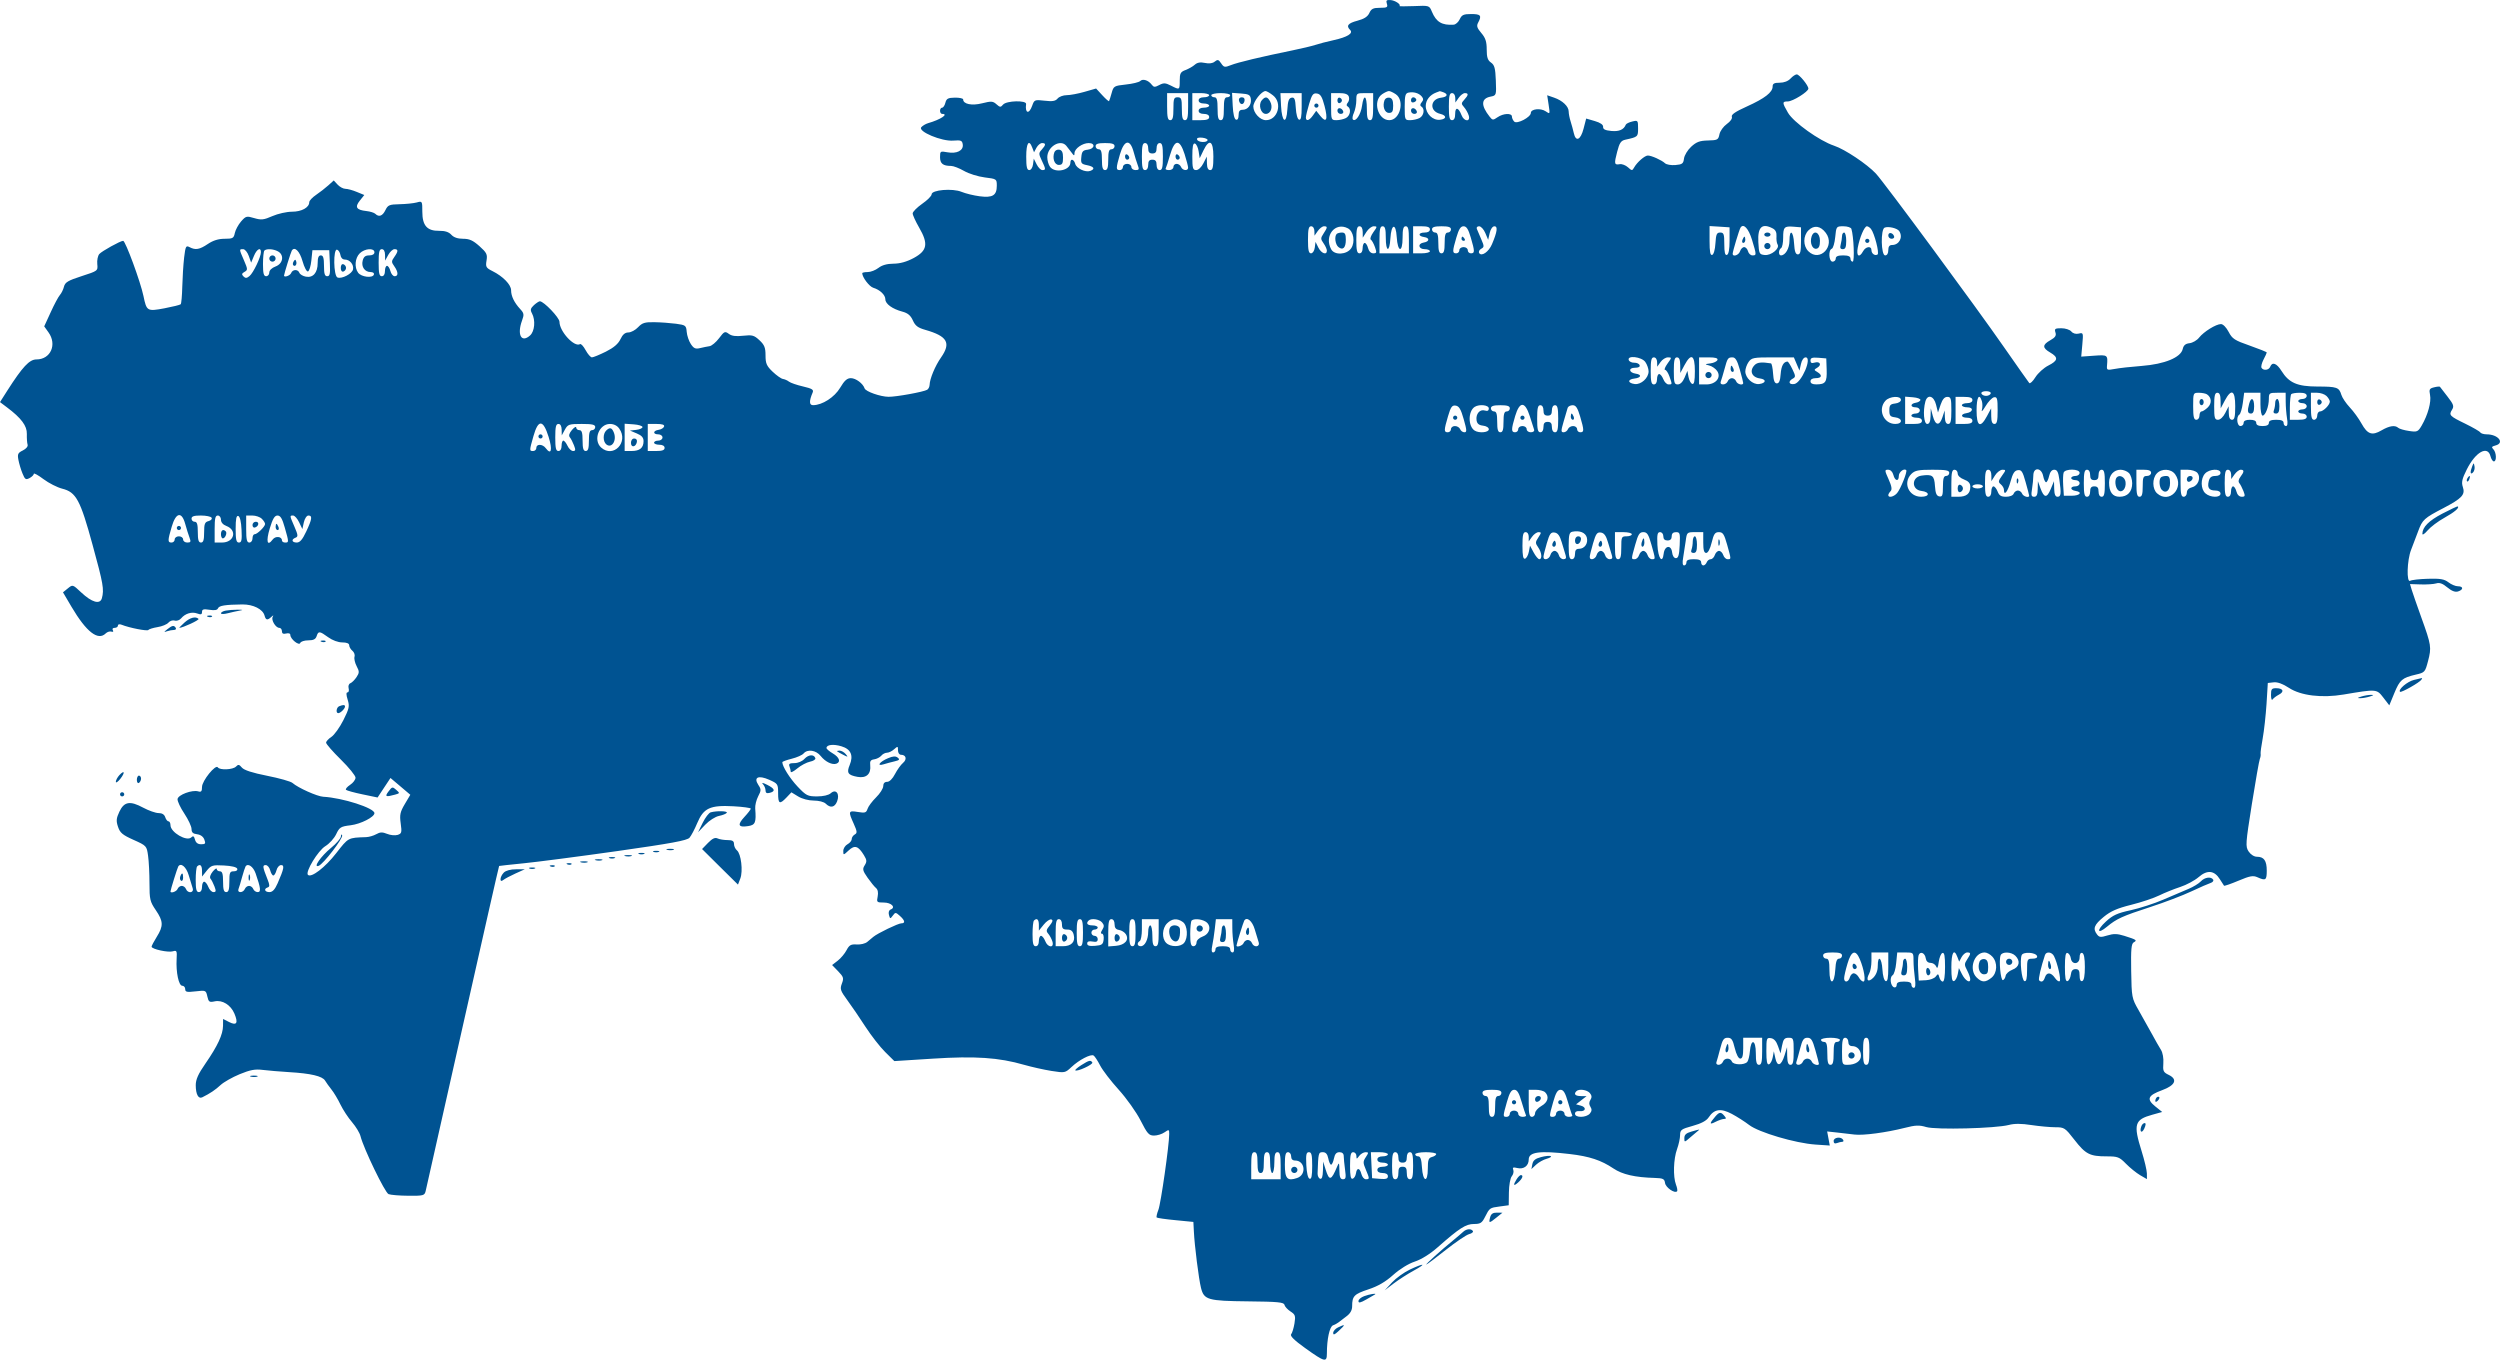 <svg width="57" height="31" viewBox="0 0 57 31" fill="none" xmlns="http://www.w3.org/2000/svg">
<path fill-rule="evenodd" clip-rule="evenodd" d="M31.621 0.086C31.646 0.166 31.626 0.178 31.463 0.178C31.31 0.178 31.266 0.199 31.221 0.296C31.183 0.38 31.102 0.432 30.95 0.472C30.734 0.529 30.687 0.588 30.783 0.683C30.86 0.76 30.721 0.846 30.409 0.915C30.258 0.948 30.069 0.997 29.99 1.024C29.911 1.05 29.673 1.107 29.462 1.15C28.757 1.294 28.217 1.423 28.064 1.485C27.924 1.541 27.905 1.537 27.842 1.444C27.784 1.357 27.762 1.351 27.697 1.404C27.648 1.445 27.568 1.456 27.472 1.435C27.368 1.412 27.298 1.425 27.242 1.475C27.198 1.515 27.102 1.569 27.029 1.597C26.916 1.639 26.898 1.673 26.898 1.837C26.898 2.054 26.897 2.055 26.697 1.952C26.572 1.888 26.531 1.886 26.431 1.939C26.33 1.993 26.305 1.991 26.258 1.929C26.181 1.828 26.056 1.789 25.996 1.848C25.969 1.875 25.821 1.911 25.669 1.927C25.401 1.956 25.389 1.963 25.345 2.123C25.32 2.214 25.293 2.297 25.286 2.306C25.279 2.316 25.209 2.255 25.132 2.171L24.991 2.018L24.726 2.094C24.581 2.136 24.398 2.17 24.32 2.17C24.241 2.17 24.148 2.205 24.113 2.247C24.063 2.306 23.996 2.317 23.816 2.296C23.592 2.27 23.582 2.274 23.534 2.41C23.462 2.613 23.366 2.587 23.395 2.372C23.406 2.282 22.947 2.294 22.87 2.385C22.816 2.45 22.799 2.449 22.719 2.377C22.639 2.305 22.601 2.303 22.393 2.355C22.159 2.415 21.96 2.374 21.96 2.267C21.96 2.243 21.875 2.225 21.772 2.226C21.615 2.229 21.579 2.248 21.555 2.342C21.54 2.404 21.506 2.455 21.48 2.455C21.454 2.455 21.433 2.487 21.433 2.526C21.433 2.565 21.454 2.597 21.481 2.597C21.64 2.597 21.443 2.728 21.161 2.808C21.104 2.825 21.034 2.867 21.005 2.901C20.924 2.998 21.471 3.227 21.735 3.206C21.911 3.192 21.938 3.203 21.951 3.294C21.971 3.432 21.814 3.512 21.6 3.472C21.439 3.442 21.433 3.446 21.433 3.583C21.433 3.73 21.5 3.783 21.684 3.783C21.739 3.783 21.872 3.835 21.98 3.897C22.088 3.96 22.3 4.026 22.451 4.045C22.724 4.079 22.727 4.081 22.727 4.234C22.727 4.456 22.632 4.514 22.335 4.475C22.199 4.457 22.014 4.412 21.923 4.374C21.718 4.289 21.241 4.329 21.241 4.431C21.241 4.468 21.144 4.565 21.025 4.647C20.907 4.73 20.809 4.829 20.809 4.866C20.809 4.904 20.876 5.049 20.956 5.188C21.171 5.559 21.143 5.714 20.834 5.882C20.672 5.969 20.521 6.011 20.372 6.012C20.225 6.013 20.11 6.045 20.029 6.108C19.962 6.16 19.852 6.203 19.783 6.203C19.715 6.203 19.659 6.215 19.659 6.229C19.659 6.321 19.82 6.534 19.91 6.561C20.063 6.607 20.186 6.725 20.186 6.824C20.186 6.929 20.346 7.044 20.573 7.105C20.698 7.138 20.762 7.192 20.813 7.305C20.867 7.427 20.927 7.473 21.097 7.521C21.601 7.665 21.688 7.818 21.456 8.15C21.322 8.34 21.199 8.636 21.195 8.774C21.194 8.818 21.169 8.869 21.139 8.887C21.061 8.935 20.429 9.05 20.258 9.047C20.073 9.045 19.737 8.927 19.713 8.855C19.676 8.744 19.512 8.622 19.4 8.622C19.314 8.622 19.252 8.677 19.156 8.84C19.027 9.057 18.75 9.236 18.539 9.238C18.448 9.239 18.445 9.145 18.529 8.948C18.556 8.885 18.514 8.859 18.308 8.811C18.168 8.779 18.024 8.729 17.988 8.701C17.953 8.673 17.89 8.646 17.85 8.64C17.81 8.634 17.704 8.559 17.615 8.474C17.478 8.343 17.454 8.286 17.454 8.103C17.454 7.926 17.429 7.863 17.316 7.758C17.194 7.644 17.152 7.632 16.944 7.655C16.779 7.674 16.683 7.661 16.617 7.612C16.53 7.547 16.513 7.554 16.395 7.711C16.325 7.804 16.227 7.886 16.177 7.893C16.128 7.9 16.03 7.92 15.96 7.937C15.857 7.962 15.817 7.944 15.751 7.844C15.706 7.776 15.664 7.652 15.657 7.567C15.645 7.421 15.633 7.411 15.411 7.381C15.282 7.364 15.06 7.348 14.918 7.346C14.702 7.342 14.643 7.361 14.549 7.46C14.488 7.525 14.389 7.579 14.328 7.58C14.251 7.58 14.196 7.627 14.146 7.734C14.096 7.84 13.994 7.927 13.813 8.018C13.669 8.089 13.527 8.148 13.496 8.148C13.466 8.148 13.402 8.075 13.353 7.985C13.304 7.895 13.247 7.832 13.225 7.846C13.096 7.925 12.756 7.557 12.756 7.337C12.756 7.244 12.403 6.874 12.31 6.869C12.29 6.868 12.228 6.908 12.174 6.957C12.095 7.031 12.086 7.066 12.129 7.144C12.213 7.3 12.191 7.554 12.086 7.648C11.888 7.826 11.784 7.635 11.902 7.31C11.953 7.172 11.948 7.141 11.86 7.046C11.724 6.898 11.653 6.752 11.653 6.618C11.653 6.491 11.469 6.301 11.228 6.181C11.082 6.108 11.069 6.085 11.093 5.94C11.116 5.8 11.097 5.761 10.931 5.612C10.784 5.481 10.702 5.444 10.558 5.444C10.437 5.444 10.345 5.413 10.29 5.352C10.232 5.289 10.145 5.261 10.014 5.263C9.738 5.267 9.629 5.144 9.629 4.828C9.629 4.584 9.627 4.581 9.502 4.616C9.433 4.635 9.258 4.653 9.113 4.656C8.876 4.661 8.844 4.674 8.787 4.792C8.722 4.926 8.639 4.956 8.557 4.875C8.531 4.85 8.44 4.821 8.354 4.812C8.125 4.787 8.085 4.723 8.204 4.574L8.306 4.446L8.135 4.376C8.042 4.337 7.925 4.305 7.875 4.305C7.826 4.305 7.746 4.262 7.697 4.209L7.61 4.114L7.486 4.226C7.418 4.287 7.293 4.385 7.207 4.443C7.121 4.501 7.051 4.576 7.051 4.61C7.051 4.731 6.878 4.827 6.658 4.827C6.538 4.827 6.337 4.872 6.211 4.927C6.013 5.014 5.957 5.02 5.797 4.973C5.622 4.921 5.606 4.925 5.496 5.05C5.433 5.123 5.369 5.242 5.354 5.313C5.33 5.431 5.308 5.444 5.122 5.444C4.981 5.444 4.86 5.482 4.74 5.562C4.549 5.691 4.457 5.707 4.32 5.634C4.24 5.592 4.229 5.615 4.198 5.874C4.18 6.032 4.161 6.329 4.156 6.535C4.151 6.741 4.135 6.922 4.12 6.937C4.105 6.952 3.939 6.993 3.751 7.029C3.355 7.103 3.343 7.096 3.271 6.749C3.203 6.423 2.86 5.491 2.808 5.491C2.745 5.491 2.318 5.728 2.263 5.793C2.23 5.833 2.209 5.935 2.218 6.021C2.233 6.176 2.232 6.176 1.861 6.296C1.552 6.396 1.484 6.436 1.459 6.535C1.443 6.6 1.401 6.687 1.365 6.727C1.33 6.767 1.235 6.944 1.155 7.121L1.008 7.441L1.105 7.577C1.305 7.855 1.155 8.195 0.831 8.195C0.67 8.195 0.514 8.363 0.166 8.907L0 9.168L0.158 9.287C0.485 9.532 0.618 9.71 0.612 9.895C0.609 9.991 0.617 10.1 0.629 10.137C0.642 10.177 0.598 10.232 0.521 10.27C0.408 10.325 0.395 10.354 0.42 10.486C0.436 10.57 0.477 10.709 0.513 10.795C0.569 10.933 0.588 10.945 0.674 10.9C0.727 10.872 0.771 10.828 0.771 10.803C0.771 10.778 0.87 10.833 0.991 10.924C1.112 11.015 1.305 11.113 1.419 11.142C1.735 11.221 1.831 11.397 2.111 12.424C2.354 13.31 2.377 13.441 2.323 13.639C2.282 13.789 2.094 13.736 1.85 13.506C1.658 13.325 1.658 13.325 1.547 13.415L1.436 13.505L1.631 13.836C1.969 14.409 2.235 14.616 2.41 14.442C2.445 14.407 2.504 14.389 2.54 14.401C2.58 14.414 2.593 14.401 2.573 14.369C2.553 14.338 2.571 14.315 2.614 14.315C2.655 14.315 2.689 14.292 2.689 14.263C2.689 14.232 2.723 14.224 2.773 14.244C2.951 14.316 3.363 14.396 3.384 14.363C3.396 14.344 3.49 14.315 3.592 14.298C3.695 14.282 3.806 14.236 3.84 14.196C3.873 14.156 3.938 14.135 3.983 14.149C4.028 14.164 4.095 14.14 4.13 14.098C4.224 13.986 4.374 13.942 4.498 13.988C4.582 14.019 4.606 14.011 4.606 13.952C4.606 13.891 4.641 13.882 4.777 13.903C4.892 13.922 4.954 13.911 4.97 13.87C4.994 13.808 5.133 13.786 5.526 13.781C5.774 13.779 5.993 13.889 6.032 14.036C6.06 14.141 6.097 14.148 6.186 14.066C6.233 14.023 6.241 14.023 6.218 14.064C6.177 14.135 6.285 14.315 6.368 14.315C6.401 14.315 6.428 14.35 6.428 14.392C6.428 14.445 6.457 14.461 6.524 14.444C6.582 14.429 6.62 14.443 6.62 14.479C6.62 14.571 6.821 14.732 6.846 14.659C6.858 14.627 6.94 14.6 7.028 14.6C7.146 14.6 7.196 14.575 7.219 14.505C7.258 14.383 7.286 14.386 7.483 14.529C7.579 14.599 7.71 14.647 7.803 14.647C7.906 14.647 7.962 14.67 7.962 14.713C7.962 14.749 7.995 14.805 8.035 14.838C8.075 14.871 8.097 14.932 8.083 14.974C8.07 15.016 8.092 15.113 8.131 15.188C8.196 15.311 8.195 15.338 8.128 15.44C8.086 15.502 8.023 15.565 7.988 15.578C7.952 15.592 7.935 15.642 7.949 15.694C7.962 15.745 7.951 15.786 7.924 15.786C7.891 15.786 7.892 15.841 7.927 15.954C7.973 16.103 7.962 16.154 7.828 16.422C7.744 16.587 7.622 16.758 7.556 16.801C7.489 16.844 7.435 16.904 7.435 16.933C7.435 16.963 7.586 17.136 7.77 17.317C7.955 17.499 8.106 17.685 8.106 17.731C8.106 17.777 8.05 17.851 7.982 17.895C7.914 17.94 7.872 17.99 7.889 18.008C7.906 18.025 8.075 18.072 8.264 18.111L8.609 18.183L8.756 17.96L8.903 17.738L9.129 17.929L9.355 18.121L9.23 18.332C9.123 18.513 9.109 18.578 9.136 18.774C9.165 18.981 9.158 19.006 9.065 19.036C9.008 19.053 8.9 19.043 8.826 19.012C8.718 18.968 8.666 18.97 8.578 19.02C8.516 19.055 8.411 19.085 8.345 19.087C7.932 19.101 7.946 19.093 7.666 19.452C7.413 19.778 7.096 20.021 7.021 19.947C6.955 19.882 7.25 19.395 7.418 19.292C7.509 19.237 7.62 19.114 7.665 19.019C7.74 18.861 7.768 18.843 7.995 18.816C8.225 18.788 8.537 18.629 8.537 18.54C8.537 18.423 7.807 18.189 7.37 18.166C7.231 18.158 6.798 17.964 6.668 17.851C6.628 17.816 6.369 17.743 6.092 17.688C5.754 17.621 5.565 17.56 5.515 17.501C5.454 17.428 5.432 17.424 5.382 17.477C5.313 17.551 5.01 17.564 4.967 17.496C4.918 17.417 4.606 17.802 4.606 17.942C4.606 18.042 4.588 18.064 4.522 18.044C4.384 18.001 4.056 18.123 4.048 18.22C4.044 18.268 4.114 18.417 4.204 18.551C4.293 18.686 4.367 18.843 4.367 18.901C4.367 18.979 4.399 19.009 4.493 19.021C4.572 19.03 4.635 19.076 4.659 19.142C4.693 19.234 4.683 19.249 4.586 19.249C4.51 19.249 4.465 19.215 4.446 19.143C4.424 19.063 4.404 19.051 4.362 19.092C4.259 19.194 3.887 18.977 3.887 18.815C3.887 18.767 3.867 18.727 3.842 18.727C3.818 18.727 3.784 18.685 3.767 18.632C3.747 18.57 3.695 18.538 3.615 18.538C3.548 18.538 3.39 18.482 3.265 18.415C2.964 18.253 2.832 18.275 2.722 18.506C2.651 18.657 2.645 18.716 2.691 18.852C2.736 18.988 2.794 19.037 3.045 19.149C3.341 19.282 3.345 19.287 3.376 19.51C3.394 19.635 3.408 19.918 3.408 20.138C3.408 20.506 3.42 20.558 3.552 20.751C3.725 21.005 3.729 21.112 3.574 21.36C3.509 21.465 3.456 21.565 3.456 21.584C3.456 21.64 3.837 21.723 3.941 21.69C4.03 21.663 4.038 21.678 4.027 21.866C4.01 22.168 4.075 22.475 4.155 22.475C4.192 22.475 4.223 22.51 4.223 22.553C4.223 22.618 4.261 22.626 4.459 22.603C4.691 22.576 4.696 22.578 4.727 22.718C4.756 22.845 4.773 22.857 4.895 22.831C5.069 22.793 5.262 22.913 5.345 23.111C5.436 23.327 5.396 23.39 5.225 23.303L5.086 23.232L5.085 23.387C5.083 23.587 4.964 23.843 4.686 24.246C4.518 24.488 4.463 24.612 4.463 24.743C4.464 24.952 4.524 25.063 4.613 25.018C4.792 24.929 4.912 24.848 5.029 24.739C5.1 24.673 5.295 24.562 5.464 24.492C5.707 24.392 5.817 24.372 5.991 24.394C6.113 24.409 6.385 24.432 6.596 24.445C7.086 24.474 7.35 24.536 7.411 24.637C7.437 24.681 7.503 24.773 7.558 24.842C7.613 24.91 7.705 25.064 7.762 25.183C7.82 25.302 7.938 25.484 8.027 25.586C8.115 25.689 8.201 25.831 8.219 25.903C8.29 26.187 8.777 27.194 8.859 27.226C8.906 27.245 9.11 27.262 9.311 27.263C9.652 27.266 9.679 27.259 9.704 27.16C9.719 27.101 10.1 25.41 10.55 23.402C11.001 21.394 11.374 19.748 11.38 19.744C11.385 19.741 11.638 19.713 11.941 19.683C12.244 19.653 13.203 19.528 14.072 19.405C15.309 19.229 15.666 19.163 15.721 19.1C15.76 19.055 15.839 18.905 15.897 18.766C16.041 18.423 16.191 18.354 16.723 18.383C16.94 18.395 17.118 18.42 17.118 18.437C17.118 18.455 17.052 18.541 16.971 18.628C16.805 18.808 16.831 18.87 17.058 18.835C17.221 18.81 17.244 18.755 17.219 18.434C17.213 18.363 17.244 18.239 17.286 18.157C17.356 18.023 17.357 17.997 17.291 17.898C17.175 17.722 17.288 17.668 17.539 17.779C17.734 17.866 17.741 17.877 17.741 18.084C17.741 18.331 17.775 18.348 17.932 18.183L18.044 18.065L18.198 18.159C18.288 18.214 18.436 18.253 18.553 18.253C18.669 18.253 18.786 18.283 18.827 18.324C18.934 18.43 19.032 18.41 19.086 18.271C19.152 18.098 19.06 17.979 18.941 18.086C18.892 18.13 18.769 18.158 18.629 18.158C18.415 18.158 18.381 18.141 18.184 17.933C18.006 17.744 17.837 17.474 17.837 17.378C17.837 17.364 17.934 17.329 18.052 17.299C18.169 17.27 18.291 17.216 18.321 17.18C18.41 17.074 18.605 17.102 18.712 17.237C18.818 17.37 18.977 17.447 19.072 17.411C19.175 17.372 19.137 17.265 18.988 17.178C18.909 17.132 18.844 17.076 18.844 17.055C18.844 16.979 18.999 16.96 19.183 17.015C19.401 17.079 19.464 17.224 19.372 17.445C19.299 17.62 19.332 17.672 19.549 17.712C19.751 17.75 19.864 17.647 19.841 17.447C19.83 17.355 19.851 17.324 19.931 17.313C19.988 17.305 20.061 17.268 20.093 17.23C20.124 17.192 20.183 17.162 20.224 17.162C20.265 17.162 20.338 17.126 20.386 17.083C20.469 17.009 20.474 17.011 20.474 17.107C20.474 17.164 20.504 17.209 20.543 17.209C20.659 17.209 20.685 17.313 20.589 17.394C20.539 17.436 20.457 17.55 20.406 17.648C20.351 17.756 20.28 17.826 20.227 17.826C20.17 17.826 20.138 17.86 20.138 17.922C20.138 17.976 20.065 18.092 19.974 18.181C19.884 18.27 19.796 18.388 19.779 18.444C19.75 18.532 19.722 18.54 19.559 18.513C19.342 18.477 19.336 18.496 19.465 18.781C19.544 18.957 19.548 18.993 19.489 19.026C19.451 19.047 19.419 19.094 19.419 19.131C19.419 19.168 19.376 19.221 19.323 19.249C19.271 19.277 19.227 19.346 19.227 19.401C19.227 19.502 19.229 19.502 19.349 19.39C19.488 19.261 19.567 19.285 19.698 19.499C19.765 19.609 19.768 19.645 19.715 19.729C19.66 19.815 19.669 19.851 19.781 20.012C19.852 20.113 19.939 20.22 19.974 20.248C20.015 20.282 20.028 20.352 20.011 20.439C19.984 20.571 19.991 20.578 20.151 20.578C20.323 20.578 20.432 20.689 20.307 20.737C20.268 20.752 20.252 20.801 20.268 20.86C20.292 20.953 20.298 20.954 20.356 20.876C20.414 20.796 20.422 20.797 20.517 20.882C20.634 20.986 20.646 21.052 20.55 21.052C20.479 21.052 20.012 21.277 19.912 21.36C19.88 21.386 19.817 21.439 19.773 21.476C19.728 21.514 19.62 21.54 19.533 21.534C19.402 21.525 19.363 21.547 19.302 21.663C19.262 21.74 19.172 21.848 19.101 21.903L18.972 22.003L19.11 22.145C19.233 22.273 19.242 22.302 19.195 22.425C19.148 22.549 19.16 22.587 19.317 22.801C19.413 22.931 19.599 23.204 19.731 23.408C19.863 23.611 20.065 23.871 20.181 23.985L20.391 24.193L21.271 24.137C22.234 24.075 22.773 24.111 23.35 24.278C23.522 24.327 23.802 24.39 23.972 24.417C24.278 24.465 24.285 24.464 24.428 24.33C24.603 24.165 24.87 24.026 24.934 24.066C24.96 24.082 25.027 24.184 25.083 24.293C25.139 24.402 25.33 24.651 25.508 24.847C25.686 25.044 25.908 25.356 26.005 25.547C26.159 25.849 26.196 25.891 26.312 25.891C26.385 25.891 26.493 25.858 26.551 25.817C26.653 25.747 26.658 25.749 26.658 25.855C26.658 26.105 26.467 27.443 26.411 27.585C26.378 27.669 26.361 27.747 26.373 27.759C26.385 27.771 26.578 27.799 26.802 27.82L27.209 27.86L27.22 28.073C27.235 28.396 27.332 29.165 27.383 29.365C27.452 29.637 27.536 29.661 28.456 29.671C29.136 29.678 29.273 29.691 29.285 29.75C29.294 29.789 29.355 29.857 29.423 29.901C29.532 29.971 29.542 30.001 29.514 30.175C29.496 30.282 29.462 30.393 29.438 30.422C29.408 30.458 29.509 30.558 29.753 30.733C30.206 31.058 30.253 31.07 30.253 30.858C30.253 30.53 30.315 30.247 30.392 30.218C30.435 30.202 30.491 30.172 30.517 30.151C30.543 30.129 30.624 30.068 30.697 30.014C30.787 29.948 30.829 29.873 30.829 29.781C30.829 29.552 30.874 29.505 31.198 29.398C31.417 29.326 31.588 29.227 31.764 29.069C31.915 28.934 32.112 28.812 32.258 28.764C32.409 28.714 32.609 28.589 32.785 28.433C33.275 28.001 33.421 27.907 33.606 27.907C33.752 27.907 33.789 27.884 33.857 27.749C33.963 27.539 33.964 27.538 34.197 27.507L34.399 27.48L34.403 27.187C34.405 27.022 34.434 26.862 34.468 26.82C34.503 26.779 34.518 26.713 34.503 26.674C34.48 26.617 34.5 26.608 34.594 26.631C34.74 26.667 34.855 26.581 34.855 26.436C34.855 26.264 35.106 26.231 35.79 26.312C36.242 26.365 36.507 26.453 36.786 26.641C36.989 26.778 37.28 26.845 37.732 26.857C37.918 26.863 37.95 26.878 37.963 26.973C37.978 27.076 38.182 27.217 38.237 27.162C38.251 27.149 38.24 27.08 38.212 27.009C38.143 26.828 38.155 26.423 38.237 26.199C38.275 26.095 38.306 25.951 38.306 25.879C38.307 25.761 38.333 25.742 38.594 25.67C38.787 25.617 38.906 25.554 38.956 25.478C39.084 25.286 39.23 25.263 39.482 25.395C39.604 25.46 39.783 25.574 39.88 25.649C40.099 25.818 40.934 26.065 41.392 26.096L41.719 26.118L41.689 25.957L41.659 25.797L41.888 25.822C42.015 25.836 42.193 25.857 42.285 25.868C42.483 25.892 43.007 25.822 43.425 25.716C43.674 25.652 43.759 25.649 43.919 25.697C44.143 25.763 45.499 25.728 45.802 25.649C45.928 25.615 46.089 25.616 46.314 25.651C46.495 25.678 46.74 25.701 46.858 25.701C47.066 25.701 47.083 25.712 47.298 25.989C47.553 26.317 47.648 26.365 48.032 26.365C48.284 26.365 48.321 26.379 48.472 26.533C48.562 26.625 48.707 26.742 48.793 26.793L48.95 26.884L48.949 26.755C48.948 26.684 48.894 26.455 48.829 26.247C48.636 25.632 48.667 25.528 49.072 25.416L49.298 25.353L49.14 25.226C48.935 25.06 48.97 24.976 49.294 24.857C49.599 24.745 49.657 24.608 49.444 24.506C49.324 24.448 49.311 24.419 49.324 24.243C49.333 24.13 49.31 24 49.27 23.937C49.232 23.877 49.137 23.71 49.059 23.566C48.981 23.423 48.846 23.181 48.759 23.03C48.605 22.761 48.601 22.738 48.591 22.138C48.583 21.638 48.594 21.515 48.651 21.484C48.733 21.439 48.711 21.424 48.434 21.337C48.273 21.287 48.191 21.285 48.05 21.328C47.896 21.376 47.862 21.372 47.811 21.303C47.712 21.172 47.746 21.085 47.965 20.905C48.123 20.775 48.273 20.709 48.59 20.63C48.819 20.573 49.107 20.477 49.23 20.416C49.352 20.356 49.568 20.269 49.709 20.223C49.85 20.177 50.038 20.076 50.129 19.998C50.324 19.828 50.486 19.844 50.612 20.045C50.657 20.116 50.7 20.183 50.708 20.194C50.716 20.204 50.864 20.153 51.037 20.08C51.301 19.969 51.371 19.957 51.471 20.002C51.658 20.086 51.682 20.069 51.682 19.852C51.682 19.623 51.619 19.534 51.458 19.534C51.394 19.534 51.316 19.484 51.269 19.414C51.194 19.301 51.199 19.24 51.342 18.335C51.426 17.807 51.508 17.343 51.524 17.304C51.54 17.265 51.548 17.213 51.542 17.188C51.537 17.163 51.558 17.003 51.59 16.832C51.621 16.661 51.66 16.308 51.677 16.047L51.706 15.572L51.84 15.557C51.927 15.547 52.048 15.591 52.189 15.684C52.459 15.861 52.938 15.919 53.436 15.835C54.189 15.708 54.188 15.708 54.34 15.905L54.476 16.082L54.59 15.805C54.715 15.5 54.769 15.454 55.081 15.381C55.285 15.334 55.293 15.325 55.359 15.073C55.441 14.76 55.434 14.71 55.206 14.078C55.108 13.804 55.009 13.521 54.987 13.448L54.948 13.317L55.197 13.325C55.333 13.329 55.491 13.319 55.548 13.301C55.62 13.278 55.693 13.304 55.798 13.392C55.9 13.476 55.977 13.506 56.044 13.485C56.17 13.445 56.168 13.367 56.04 13.367C55.985 13.367 55.888 13.326 55.824 13.276C55.73 13.204 55.639 13.188 55.359 13.196C55.167 13.201 54.984 13.222 54.952 13.242C54.865 13.295 54.88 12.771 54.973 12.536C55.014 12.432 55.087 12.241 55.134 12.112C55.232 11.848 55.267 11.815 55.717 11.581C56.133 11.363 56.212 11.278 56.153 11.104C56.117 10.997 56.134 10.92 56.244 10.701C56.444 10.303 56.719 10.15 56.783 10.402C56.8 10.467 56.834 10.52 56.86 10.52C56.928 10.52 56.918 10.313 56.848 10.243C56.801 10.197 56.811 10.179 56.896 10.157C57.114 10.101 56.96 9.903 56.697 9.903C56.631 9.903 56.565 9.883 56.549 9.858C56.534 9.833 56.381 9.745 56.209 9.661C55.849 9.486 55.829 9.465 55.907 9.341C55.956 9.263 55.941 9.219 55.804 9.043C55.715 8.929 55.637 8.828 55.63 8.818C55.623 8.809 55.563 8.814 55.497 8.831C55.391 8.857 55.38 8.879 55.405 9.006C55.437 9.164 55.356 9.46 55.215 9.702C55.13 9.846 55.112 9.854 54.925 9.826C54.816 9.81 54.706 9.778 54.681 9.755C54.607 9.688 54.479 9.707 54.299 9.812C54.082 9.939 53.979 9.903 53.841 9.654C53.78 9.543 53.66 9.378 53.574 9.287C53.488 9.195 53.402 9.067 53.383 9.002C53.331 8.83 53.283 8.814 52.838 8.813C52.377 8.812 52.188 8.73 52.016 8.454C51.908 8.281 51.806 8.244 51.761 8.361C51.73 8.441 51.607 8.457 51.563 8.387C51.547 8.361 51.568 8.277 51.608 8.199C51.649 8.121 51.682 8.048 51.682 8.037C51.682 8.025 51.507 7.955 51.294 7.88C50.949 7.76 50.895 7.725 50.813 7.567C50.76 7.465 50.686 7.389 50.638 7.389C50.526 7.389 50.246 7.562 50.138 7.699C50.09 7.76 49.992 7.817 49.921 7.825C49.829 7.835 49.785 7.873 49.766 7.958C49.723 8.15 49.352 8.303 48.832 8.343C48.593 8.361 48.315 8.392 48.214 8.412C48.04 8.444 48.031 8.44 48.04 8.333C48.06 8.091 48.056 8.088 47.745 8.11L47.452 8.131L47.477 7.855C47.501 7.588 47.499 7.58 47.395 7.606C47.33 7.622 47.265 7.604 47.226 7.558C47.192 7.517 47.09 7.484 46.999 7.484C46.855 7.484 46.838 7.496 46.864 7.579C46.888 7.652 46.86 7.694 46.748 7.757C46.563 7.861 46.562 7.931 46.744 8.037C46.936 8.149 46.925 8.222 46.701 8.335C46.598 8.387 46.466 8.507 46.407 8.601C46.349 8.695 46.285 8.754 46.267 8.733C46.248 8.711 45.988 8.341 45.688 7.911C45.056 7 42.956 4.155 42.771 3.958C42.568 3.741 42.062 3.403 41.817 3.322C41.482 3.21 40.891 2.788 40.765 2.569C40.631 2.338 40.631 2.313 40.761 2.313C40.875 2.313 41.231 2.09 41.231 2.02C41.231 1.948 41.025 1.696 40.966 1.696C40.936 1.696 40.872 1.739 40.824 1.791C40.77 1.85 40.676 1.886 40.577 1.886C40.453 1.886 40.416 1.906 40.416 1.972C40.416 2.105 40.237 2.243 39.83 2.427C39.568 2.545 39.467 2.614 39.486 2.662C39.501 2.702 39.454 2.769 39.371 2.828C39.294 2.883 39.218 2.988 39.203 3.063C39.178 3.188 39.159 3.198 38.941 3.203C38.753 3.207 38.678 3.236 38.559 3.345C38.478 3.42 38.404 3.542 38.395 3.615C38.381 3.73 38.356 3.75 38.2 3.763C38.102 3.772 37.994 3.753 37.961 3.721C37.886 3.651 37.653 3.546 37.571 3.546C37.501 3.546 37.327 3.697 37.259 3.817C37.215 3.896 37.207 3.896 37.117 3.814C37.064 3.767 36.981 3.735 36.933 3.743C36.805 3.765 36.799 3.739 36.871 3.462C36.924 3.256 36.958 3.207 37.058 3.185C37.346 3.122 37.348 3.119 37.348 2.925C37.348 2.745 37.343 2.739 37.217 2.77C37.144 2.787 37.077 2.82 37.068 2.843C37.023 2.956 36.916 3.003 36.738 2.986C36.598 2.973 36.547 2.947 36.551 2.893C36.555 2.843 36.49 2.798 36.361 2.76L36.165 2.703L36.105 2.935C36.038 3.193 35.929 3.243 35.883 3.036C35.867 2.964 35.834 2.844 35.81 2.768C35.786 2.693 35.766 2.591 35.766 2.543C35.766 2.426 35.625 2.292 35.433 2.226L35.276 2.172L35.309 2.39C35.342 2.604 35.341 2.607 35.242 2.538C35.127 2.459 34.903 2.483 34.903 2.575C34.903 2.671 34.589 2.836 34.525 2.773C34.496 2.744 34.472 2.693 34.472 2.659C34.472 2.573 34.276 2.582 34.144 2.673C34.042 2.744 34.029 2.743 33.965 2.662C33.76 2.403 33.767 2.246 33.985 2.203C34.117 2.177 34.118 2.174 34.105 1.835C34.094 1.555 34.075 1.482 33.994 1.426C33.919 1.374 33.897 1.306 33.897 1.128C33.897 0.949 33.869 0.864 33.774 0.753C33.675 0.636 33.661 0.591 33.702 0.515C33.789 0.355 33.76 0.32 33.545 0.32C33.37 0.32 33.328 0.339 33.282 0.439C33.252 0.504 33.189 0.56 33.143 0.563C32.876 0.58 32.746 0.503 32.647 0.266C32.588 0.124 32.587 0.124 32.239 0.139C32.048 0.147 31.899 0.146 31.909 0.137C31.947 0.1 31.806 0.008 31.701 0.001C31.613 -0.005 31.597 0.012 31.621 0.086ZM29.024 2.174C29.246 2.347 29.134 2.74 28.863 2.74C28.73 2.74 28.576 2.574 28.576 2.429C28.576 2.314 28.763 2.076 28.855 2.076C28.879 2.076 28.955 2.12 29.024 2.174ZM31.825 2.149C32.034 2.294 31.922 2.74 31.676 2.74C31.414 2.74 31.291 2.302 31.511 2.149C31.569 2.109 31.64 2.076 31.668 2.076C31.695 2.076 31.766 2.109 31.825 2.149ZM32.415 2.199C32.457 2.249 32.457 2.282 32.414 2.332C32.376 2.378 32.374 2.409 32.408 2.43C32.491 2.481 32.465 2.638 32.366 2.691C32.315 2.718 32.218 2.74 32.15 2.74C32.031 2.74 32.027 2.731 32.027 2.435C32.027 2.183 32.042 2.127 32.111 2.112C32.229 2.087 32.35 2.122 32.415 2.199ZM32.91 2.104C33.026 2.148 33 2.21 32.859 2.227C32.602 2.257 32.586 2.538 32.837 2.596C32.988 2.632 32.986 2.713 32.833 2.731C32.667 2.75 32.507 2.594 32.507 2.415C32.507 2.283 32.602 2.162 32.746 2.109C32.786 2.095 32.822 2.081 32.826 2.079C32.831 2.077 32.868 2.089 32.91 2.104ZM27.089 2.431C27.089 2.674 27.074 2.74 27.017 2.74C26.962 2.74 26.946 2.679 26.946 2.479C26.946 2.25 26.934 2.218 26.85 2.218C26.765 2.218 26.754 2.25 26.754 2.479C26.754 2.679 26.737 2.74 26.682 2.74C26.625 2.74 26.61 2.674 26.61 2.431V2.123H26.85H27.089V2.431ZM27.569 2.17C27.569 2.197 27.515 2.218 27.449 2.218C27.374 2.218 27.329 2.245 27.329 2.289C27.329 2.333 27.374 2.36 27.449 2.36C27.515 2.36 27.569 2.382 27.569 2.408C27.569 2.434 27.515 2.455 27.449 2.455C27.374 2.455 27.329 2.482 27.329 2.526C27.329 2.571 27.374 2.597 27.449 2.597C27.524 2.597 27.569 2.624 27.569 2.669C27.569 2.72 27.516 2.74 27.377 2.74H27.185V2.431V2.123H27.377C27.483 2.123 27.569 2.144 27.569 2.17ZM28.048 2.17C28.048 2.197 28.016 2.218 27.976 2.218C27.921 2.218 27.904 2.279 27.904 2.479C27.904 2.679 27.888 2.74 27.832 2.74C27.777 2.74 27.761 2.679 27.761 2.479C27.761 2.279 27.744 2.218 27.689 2.218C27.649 2.218 27.617 2.197 27.617 2.17C27.617 2.144 27.714 2.123 27.832 2.123C27.951 2.123 28.048 2.144 28.048 2.17ZM28.519 2.256C28.538 2.389 28.451 2.503 28.33 2.503C28.265 2.503 28.24 2.537 28.24 2.625C28.24 2.702 28.218 2.74 28.18 2.728C28.143 2.716 28.115 2.596 28.106 2.413L28.091 2.117L28.297 2.132C28.471 2.144 28.506 2.164 28.519 2.256ZM29.678 2.435C29.678 2.664 29.662 2.742 29.618 2.728C29.583 2.717 29.552 2.606 29.544 2.46C29.532 2.257 29.515 2.215 29.448 2.227C29.386 2.239 29.363 2.302 29.352 2.494C29.331 2.85 29.227 2.793 29.208 2.416L29.194 2.123H29.436H29.678V2.435ZM30.2 2.418C30.281 2.727 30.243 2.817 30.104 2.644L30.01 2.526L29.934 2.633C29.85 2.752 29.774 2.773 29.774 2.677C29.774 2.643 29.808 2.503 29.849 2.366C29.912 2.156 29.939 2.119 30.026 2.132C30.107 2.144 30.144 2.204 30.2 2.418ZM30.752 2.2C30.769 2.243 30.759 2.305 30.731 2.338C30.696 2.381 30.695 2.409 30.73 2.43C30.813 2.481 30.787 2.638 30.688 2.691C30.637 2.718 30.54 2.74 30.472 2.74C30.353 2.74 30.349 2.731 30.349 2.431V2.123H30.536C30.664 2.123 30.732 2.147 30.752 2.2ZM31.308 2.431C31.308 2.674 31.293 2.74 31.236 2.74C31.181 2.74 31.164 2.679 31.164 2.479C31.164 2.173 31.093 2.131 31.054 2.414C31.028 2.609 30.909 2.787 30.846 2.725C30.828 2.707 30.838 2.638 30.869 2.572C30.899 2.505 30.924 2.377 30.924 2.287C30.924 2.127 30.93 2.123 31.116 2.123H31.308V2.431ZM33.18 2.23L33.183 2.337L33.258 2.23C33.299 2.171 33.363 2.123 33.399 2.123C33.487 2.123 33.483 2.168 33.386 2.273C33.314 2.352 33.314 2.368 33.38 2.443C33.421 2.489 33.469 2.574 33.487 2.633C33.533 2.784 33.381 2.777 33.323 2.626C33.254 2.446 33.178 2.43 33.178 2.595C33.178 2.692 33.154 2.74 33.106 2.74C33.049 2.74 33.034 2.674 33.034 2.431C33.034 2.189 33.049 2.123 33.106 2.123C33.148 2.123 33.179 2.168 33.18 2.23ZM28.248 2.292C28.27 2.395 28.355 2.401 28.375 2.301C28.385 2.249 28.361 2.218 28.312 2.218C28.266 2.218 28.239 2.249 28.248 2.292ZM28.768 2.288C28.684 2.389 28.746 2.597 28.861 2.597C28.975 2.597 29.029 2.443 28.96 2.315C28.898 2.2 28.848 2.193 28.768 2.288ZM30.493 2.289C30.493 2.333 30.516 2.36 30.545 2.351C30.573 2.342 30.596 2.314 30.596 2.289C30.596 2.264 30.573 2.236 30.545 2.227C30.516 2.218 30.493 2.246 30.493 2.289ZM31.568 2.282C31.515 2.42 31.567 2.574 31.668 2.574C31.745 2.574 31.764 2.542 31.764 2.408C31.764 2.288 31.74 2.239 31.679 2.227C31.633 2.218 31.583 2.243 31.568 2.282ZM32.171 2.288C32.171 2.33 32.199 2.347 32.243 2.33C32.282 2.315 32.302 2.284 32.288 2.26C32.246 2.193 32.171 2.211 32.171 2.288ZM29.966 2.408C29.966 2.434 29.987 2.455 30.014 2.455C30.04 2.455 30.062 2.434 30.062 2.408C30.062 2.382 30.04 2.36 30.014 2.36C29.987 2.36 29.966 2.382 29.966 2.408ZM30.493 2.522C30.493 2.564 30.527 2.597 30.569 2.597C30.611 2.597 30.636 2.572 30.626 2.541C30.596 2.453 30.493 2.439 30.493 2.522ZM32.171 2.522C32.171 2.564 32.205 2.597 32.247 2.597C32.289 2.597 32.314 2.572 32.304 2.541C32.274 2.453 32.171 2.439 32.171 2.522ZM27.533 3.196C27.515 3.259 27.316 3.247 27.294 3.182C27.282 3.145 27.322 3.13 27.41 3.139C27.484 3.147 27.54 3.173 27.533 3.196ZM23.536 3.367L23.576 3.472L23.632 3.367C23.664 3.309 23.721 3.262 23.759 3.262C23.851 3.262 23.848 3.305 23.752 3.411C23.68 3.489 23.68 3.508 23.752 3.659C23.846 3.856 23.848 3.878 23.765 3.878C23.73 3.878 23.672 3.82 23.636 3.748L23.57 3.617L23.553 3.748C23.543 3.822 23.506 3.878 23.467 3.878C23.414 3.878 23.398 3.806 23.398 3.57C23.398 3.258 23.461 3.166 23.536 3.367ZM24.309 3.321C24.337 3.354 24.391 3.423 24.429 3.475C24.488 3.557 24.498 3.559 24.499 3.49C24.501 3.388 24.68 3.262 24.823 3.262C24.981 3.262 24.961 3.394 24.8 3.413C24.69 3.425 24.666 3.453 24.654 3.582C24.64 3.722 24.653 3.74 24.785 3.766C24.944 3.798 24.975 3.852 24.86 3.896C24.75 3.938 24.543 3.841 24.515 3.735C24.486 3.629 24.405 3.607 24.405 3.707C24.405 3.884 24.055 3.957 23.941 3.804C23.906 3.757 23.878 3.658 23.878 3.585C23.878 3.346 24.174 3.165 24.309 3.321ZM25.412 3.333C25.412 3.372 25.379 3.404 25.34 3.404C25.285 3.404 25.268 3.462 25.268 3.641C25.268 3.82 25.25 3.878 25.196 3.878C25.142 3.878 25.124 3.82 25.124 3.641C25.124 3.462 25.106 3.404 25.052 3.404C25.012 3.404 24.98 3.372 24.98 3.333C24.98 3.28 25.036 3.262 25.196 3.262C25.356 3.262 25.412 3.28 25.412 3.333ZM25.845 3.457C25.874 3.565 25.917 3.704 25.941 3.766C25.978 3.861 25.97 3.878 25.89 3.878C25.838 3.878 25.795 3.846 25.795 3.807C25.795 3.768 25.753 3.736 25.699 3.736C25.646 3.736 25.603 3.768 25.603 3.807C25.603 3.846 25.571 3.878 25.531 3.878C25.441 3.878 25.442 3.836 25.535 3.518C25.632 3.188 25.764 3.162 25.845 3.457ZM26.179 3.38C26.179 3.467 26.204 3.499 26.274 3.499C26.345 3.499 26.37 3.467 26.37 3.38C26.37 3.306 26.398 3.262 26.442 3.262C26.499 3.262 26.514 3.328 26.514 3.57C26.514 3.812 26.499 3.878 26.442 3.878C26.398 3.878 26.37 3.834 26.37 3.76C26.37 3.673 26.345 3.641 26.274 3.641C26.204 3.641 26.179 3.673 26.179 3.76C26.179 3.834 26.151 3.878 26.107 3.878C26.05 3.878 26.035 3.812 26.035 3.57C26.035 3.328 26.05 3.262 26.107 3.262C26.151 3.262 26.179 3.306 26.179 3.38ZM27.009 3.515C27.053 3.654 27.089 3.793 27.089 3.823C27.089 3.904 26.961 3.891 26.928 3.807C26.913 3.768 26.868 3.736 26.827 3.736C26.787 3.736 26.754 3.768 26.754 3.807C26.754 3.847 26.711 3.878 26.655 3.878C26.601 3.878 26.566 3.862 26.577 3.843C26.589 3.823 26.634 3.684 26.677 3.534C26.784 3.168 26.896 3.162 27.009 3.515ZM27.329 3.451L27.353 3.608L27.436 3.435C27.572 3.152 27.665 3.206 27.665 3.57C27.665 3.812 27.649 3.878 27.593 3.878C27.544 3.878 27.52 3.828 27.518 3.724L27.515 3.57L27.437 3.724C27.392 3.813 27.323 3.878 27.273 3.878C27.197 3.878 27.185 3.836 27.185 3.566C27.185 3.337 27.201 3.259 27.245 3.273C27.278 3.284 27.316 3.364 27.329 3.451ZM24.041 3.468C23.988 3.606 24.041 3.76 24.141 3.76C24.219 3.76 24.237 3.728 24.237 3.594C24.237 3.474 24.214 3.425 24.153 3.413C24.107 3.404 24.057 3.429 24.041 3.468ZM25.651 3.567C25.651 3.608 25.673 3.641 25.699 3.641C25.726 3.641 25.747 3.621 25.747 3.596C25.747 3.572 25.726 3.539 25.699 3.523C25.673 3.506 25.651 3.527 25.651 3.567ZM26.802 3.567C26.802 3.608 26.823 3.641 26.85 3.641C26.876 3.641 26.898 3.621 26.898 3.596C26.898 3.572 26.876 3.539 26.85 3.523C26.823 3.506 26.802 3.527 26.802 3.567ZM29.968 5.266L29.971 5.373L30.046 5.266C30.087 5.207 30.151 5.159 30.187 5.159C30.272 5.159 30.27 5.184 30.177 5.325C30.108 5.43 30.108 5.449 30.177 5.547C30.219 5.606 30.253 5.682 30.253 5.715C30.253 5.825 30.126 5.779 30.059 5.646L29.994 5.515L29.977 5.646C29.967 5.719 29.93 5.776 29.891 5.776C29.838 5.776 29.822 5.704 29.822 5.468C29.822 5.225 29.837 5.159 29.894 5.159C29.936 5.159 29.967 5.204 29.968 5.266ZM30.732 5.206C30.862 5.275 30.902 5.517 30.808 5.659C30.709 5.809 30.427 5.825 30.351 5.684C30.184 5.376 30.442 5.053 30.732 5.206ZM31.07 5.29L31.071 5.42L31.153 5.29C31.198 5.218 31.274 5.159 31.322 5.159C31.405 5.159 31.404 5.168 31.31 5.298C31.256 5.375 31.23 5.449 31.255 5.464C31.279 5.479 31.321 5.555 31.349 5.634C31.393 5.758 31.388 5.776 31.311 5.776C31.257 5.776 31.211 5.73 31.192 5.657C31.176 5.592 31.141 5.539 31.115 5.539C31.09 5.539 31.068 5.592 31.068 5.657C31.068 5.731 31.041 5.776 30.996 5.776C30.94 5.776 30.924 5.71 30.924 5.468C30.924 5.225 30.94 5.159 30.996 5.159C31.043 5.159 31.069 5.206 31.07 5.29ZM31.596 5.42C31.596 5.751 31.682 5.763 31.701 5.436C31.721 5.101 31.826 5.076 31.845 5.401C31.866 5.755 31.979 5.774 31.979 5.424C31.979 5.22 31.996 5.159 32.051 5.159C32.108 5.159 32.123 5.225 32.123 5.468V5.776H31.787H31.452V5.468C31.452 5.225 31.467 5.159 31.524 5.159C31.579 5.159 31.596 5.22 31.596 5.42ZM32.602 5.23C32.602 5.275 32.557 5.302 32.483 5.302C32.333 5.302 32.324 5.384 32.471 5.405C32.602 5.423 32.595 5.509 32.461 5.53C32.318 5.552 32.337 5.681 32.483 5.681C32.548 5.681 32.602 5.702 32.602 5.729C32.602 5.755 32.516 5.776 32.411 5.776H32.219V5.468V5.159H32.411C32.549 5.159 32.602 5.179 32.602 5.23ZM33.082 5.23C33.082 5.27 33.049 5.302 33.01 5.302C32.956 5.302 32.938 5.36 32.938 5.539C32.938 5.718 32.92 5.776 32.866 5.776C32.812 5.776 32.794 5.718 32.794 5.539C32.794 5.36 32.776 5.302 32.722 5.302C32.683 5.302 32.65 5.27 32.65 5.23C32.65 5.178 32.706 5.159 32.866 5.159C33.026 5.159 33.082 5.178 33.082 5.23ZM33.534 5.416C33.627 5.733 33.627 5.776 33.537 5.776C33.498 5.776 33.465 5.744 33.465 5.705C33.465 5.665 33.423 5.634 33.369 5.634C33.316 5.634 33.273 5.665 33.273 5.705C33.273 5.744 33.241 5.776 33.202 5.776C33.111 5.776 33.112 5.733 33.205 5.416C33.261 5.224 33.303 5.159 33.369 5.159C33.436 5.159 33.478 5.224 33.534 5.416ZM33.865 5.313L33.93 5.468L33.965 5.313C33.986 5.222 34.03 5.159 34.074 5.159C34.154 5.159 34.137 5.285 34.017 5.568C33.944 5.742 33.779 5.856 33.725 5.77C33.707 5.74 33.727 5.697 33.77 5.673C33.842 5.633 33.842 5.615 33.772 5.454C33.73 5.357 33.685 5.251 33.672 5.219C33.658 5.186 33.681 5.159 33.724 5.159C33.766 5.159 33.83 5.229 33.865 5.313ZM39.434 5.487C39.434 5.689 39.413 5.798 39.374 5.812C39.331 5.826 39.314 5.757 39.314 5.566C39.314 5.336 39.302 5.302 39.22 5.302C39.142 5.302 39.125 5.34 39.112 5.547C39.104 5.69 39.073 5.8 39.038 5.812C38.994 5.826 38.978 5.742 38.978 5.493V5.154L39.206 5.168L39.434 5.183V5.487ZM39.946 5.468C40.051 5.816 40.051 5.823 39.956 5.823C39.914 5.823 39.869 5.781 39.855 5.729C39.841 5.676 39.802 5.634 39.767 5.634C39.732 5.634 39.69 5.676 39.673 5.729C39.644 5.819 39.505 5.866 39.505 5.785C39.505 5.733 39.653 5.241 39.683 5.192C39.749 5.083 39.866 5.206 39.946 5.468ZM40.42 5.209C40.483 5.242 40.51 5.301 40.504 5.388C40.498 5.459 40.509 5.543 40.529 5.574C40.585 5.665 40.381 5.831 40.234 5.814C40.112 5.801 40.104 5.784 40.09 5.519C40.072 5.175 40.175 5.079 40.42 5.209ZM41.063 5.491C41.063 5.734 41.048 5.8 40.992 5.8C40.939 5.8 40.916 5.734 40.905 5.551C40.889 5.263 40.8 5.21 40.8 5.488C40.8 5.664 40.707 5.823 40.605 5.823C40.545 5.823 40.548 5.694 40.608 5.657C40.635 5.641 40.656 5.537 40.656 5.425C40.656 5.177 40.68 5.151 40.894 5.169L41.063 5.183V5.491ZM41.628 5.309C41.852 5.608 41.493 5.987 41.231 5.729C41.107 5.605 41.108 5.376 41.234 5.251C41.36 5.127 41.507 5.148 41.628 5.309ZM42.212 5.219C42.265 5.386 42.288 5.966 42.241 5.966C42.213 5.966 42.19 5.934 42.19 5.895C42.19 5.845 42.139 5.823 42.022 5.823C41.905 5.823 41.855 5.845 41.855 5.895C41.855 5.934 41.822 5.966 41.783 5.966C41.697 5.966 41.681 5.699 41.765 5.671C41.794 5.661 41.83 5.542 41.843 5.406C41.867 5.162 41.868 5.159 42.03 5.159C42.12 5.159 42.202 5.186 42.212 5.219ZM42.658 5.219C42.736 5.316 42.855 5.774 42.808 5.803C42.748 5.84 42.669 5.783 42.669 5.702C42.669 5.601 42.537 5.619 42.478 5.729C42.39 5.89 42.32 5.842 42.357 5.646C42.401 5.412 42.509 5.159 42.565 5.159C42.59 5.159 42.631 5.186 42.658 5.219ZM43.303 5.27C43.394 5.41 43.302 5.586 43.139 5.586C43.079 5.586 43.053 5.622 43.053 5.705C43.053 5.779 43.026 5.823 42.981 5.823C42.887 5.823 42.876 5.229 42.969 5.19C43.054 5.154 43.261 5.204 43.303 5.27ZM30.477 5.333C30.42 5.39 30.443 5.573 30.515 5.632C30.618 5.716 30.685 5.65 30.685 5.465C30.685 5.338 30.665 5.302 30.597 5.302C30.549 5.302 30.495 5.316 30.477 5.333ZM40.225 5.349C40.225 5.375 40.257 5.396 40.297 5.396C40.336 5.396 40.368 5.375 40.368 5.349C40.368 5.323 40.336 5.302 40.297 5.302C40.257 5.302 40.225 5.323 40.225 5.349ZM41.304 5.394C41.259 5.535 41.321 5.689 41.415 5.671C41.471 5.661 41.495 5.607 41.495 5.491C41.495 5.301 41.357 5.23 41.304 5.394ZM41.998 5.385C41.997 5.43 41.984 5.516 41.968 5.574C41.947 5.653 41.96 5.681 42.017 5.681C42.075 5.681 42.094 5.634 42.094 5.491C42.094 5.387 42.073 5.302 42.046 5.302C42.02 5.302 41.998 5.339 41.998 5.385ZM43.053 5.369C43.053 5.41 43.087 5.444 43.129 5.444C43.171 5.444 43.196 5.419 43.186 5.388C43.156 5.3 43.053 5.285 43.053 5.369ZM33.322 5.444C33.322 5.47 33.344 5.491 33.372 5.491C33.4 5.491 33.41 5.47 33.393 5.444C33.377 5.418 33.354 5.396 33.343 5.396C33.331 5.396 33.322 5.418 33.322 5.444ZM39.728 5.468C39.713 5.507 39.721 5.539 39.747 5.539C39.772 5.539 39.793 5.507 39.793 5.468C39.793 5.428 39.785 5.396 39.774 5.396C39.764 5.396 39.743 5.428 39.728 5.468ZM42.526 5.491C42.526 5.517 42.547 5.539 42.574 5.539C42.6 5.539 42.622 5.517 42.622 5.491C42.622 5.465 42.6 5.444 42.574 5.444C42.547 5.444 42.526 5.465 42.526 5.491ZM40.225 5.61C40.225 5.649 40.257 5.681 40.297 5.681C40.336 5.681 40.368 5.649 40.368 5.61C40.368 5.571 40.336 5.539 40.297 5.539C40.257 5.539 40.225 5.571 40.225 5.61ZM5.672 5.835L5.726 5.988L5.79 5.835C5.854 5.678 5.949 5.627 5.949 5.748C5.949 5.859 5.776 6.223 5.689 6.294C5.626 6.346 5.596 6.348 5.551 6.302C5.506 6.257 5.511 6.235 5.575 6.199C5.651 6.156 5.65 6.139 5.563 5.937C5.45 5.677 5.45 5.681 5.544 5.681C5.584 5.681 5.642 5.75 5.672 5.835ZM6.335 5.73C6.486 5.81 6.456 6.011 6.284 6.075C6.198 6.107 6.14 6.163 6.14 6.213C6.14 6.26 6.108 6.298 6.068 6.298C6.013 6.298 5.996 6.235 5.996 6.021C5.996 5.869 6.011 5.73 6.028 5.713C6.076 5.666 6.23 5.674 6.335 5.73ZM6.898 5.956C6.937 6.094 6.992 6.199 7.022 6.189C7.051 6.18 7.086 6.067 7.099 5.938L7.123 5.705H7.315H7.507L7.521 6.001C7.532 6.243 7.521 6.298 7.461 6.298C7.404 6.298 7.387 6.243 7.387 6.061C7.387 5.881 7.369 5.823 7.315 5.823C7.264 5.823 7.243 5.874 7.243 5.998C7.243 6.218 7.138 6.339 6.974 6.308C6.907 6.296 6.84 6.256 6.826 6.22C6.793 6.134 6.671 6.138 6.637 6.227C6.614 6.285 6.476 6.333 6.476 6.283C6.476 6.249 6.631 5.749 6.653 5.714C6.717 5.61 6.833 5.725 6.898 5.956ZM7.762 5.815C7.771 5.877 7.811 5.918 7.864 5.918C7.975 5.918 8.07 6.032 8.049 6.141C8.03 6.241 7.795 6.365 7.695 6.327C7.603 6.292 7.594 5.663 7.686 5.693C7.719 5.703 7.753 5.759 7.762 5.815ZM8.537 5.752C8.537 5.796 8.492 5.823 8.418 5.823C8.331 5.823 8.291 5.855 8.269 5.943C8.233 6.083 8.317 6.203 8.451 6.203C8.506 6.203 8.536 6.228 8.524 6.262C8.494 6.347 8.238 6.316 8.166 6.219C8.076 6.097 8.093 5.883 8.202 5.776C8.316 5.663 8.537 5.648 8.537 5.752ZM8.779 5.812L8.781 5.942L8.852 5.812C8.892 5.74 8.955 5.681 8.994 5.681C9.084 5.681 9.083 5.729 8.99 5.86C8.922 5.956 8.922 5.976 8.99 6.071C9.082 6.202 9.086 6.298 8.998 6.298C8.961 6.298 8.918 6.244 8.901 6.179C8.884 6.114 8.85 6.061 8.824 6.061C8.798 6.061 8.777 6.114 8.777 6.179C8.777 6.253 8.75 6.298 8.705 6.298C8.648 6.298 8.633 6.232 8.633 5.989C8.633 5.747 8.648 5.681 8.705 5.681C8.751 5.681 8.778 5.728 8.779 5.812ZM6.14 5.895C6.14 5.934 6.173 5.966 6.212 5.966C6.252 5.966 6.284 5.934 6.284 5.895C6.284 5.855 6.252 5.823 6.212 5.823C6.173 5.823 6.14 5.855 6.14 5.895ZM6.696 5.959C6.675 5.992 6.671 6.032 6.687 6.048C6.73 6.09 6.776 6.028 6.753 5.959C6.737 5.911 6.726 5.911 6.696 5.959ZM7.77 6.108C7.77 6.169 7.794 6.203 7.83 6.191C7.863 6.18 7.89 6.143 7.89 6.108C7.89 6.073 7.863 6.036 7.83 6.025C7.794 6.013 7.77 6.047 7.77 6.108ZM37.513 8.253C37.554 8.311 37.588 8.408 37.588 8.467C37.588 8.618 37.417 8.774 37.272 8.756C37.109 8.735 37.103 8.649 37.264 8.631C37.422 8.613 37.439 8.54 37.292 8.519C37.136 8.496 37.123 8.385 37.276 8.385C37.358 8.385 37.397 8.364 37.383 8.326C37.372 8.293 37.317 8.268 37.261 8.27C37.206 8.272 37.149 8.245 37.136 8.211C37.091 8.095 37.428 8.133 37.513 8.253ZM37.782 8.255L37.785 8.361L37.86 8.255C37.901 8.196 37.977 8.148 38.029 8.148C38.119 8.148 38.119 8.152 38.019 8.29C37.963 8.369 37.938 8.433 37.964 8.433C37.989 8.433 38.034 8.5 38.063 8.582C38.129 8.77 38.129 8.765 38.042 8.765C38.002 8.765 37.949 8.711 37.924 8.646C37.898 8.581 37.856 8.528 37.829 8.528C37.802 8.528 37.78 8.581 37.78 8.646C37.78 8.72 37.753 8.765 37.708 8.765C37.651 8.765 37.636 8.699 37.636 8.456C37.636 8.214 37.651 8.148 37.708 8.148C37.75 8.148 37.781 8.193 37.782 8.255ZM38.309 8.326L38.311 8.504L38.406 8.326C38.558 8.042 38.643 8.09 38.643 8.46C38.643 8.689 38.627 8.767 38.583 8.753C38.55 8.742 38.512 8.671 38.498 8.595L38.473 8.456L38.408 8.611C38.368 8.707 38.31 8.765 38.253 8.765C38.174 8.765 38.163 8.726 38.163 8.456C38.163 8.214 38.179 8.148 38.235 8.148C38.286 8.148 38.308 8.2 38.309 8.326ZM39.158 8.207C39.147 8.24 39.075 8.275 38.998 8.285C38.864 8.303 38.863 8.305 38.973 8.334C39.036 8.35 39.117 8.407 39.152 8.46C39.25 8.606 39.121 8.765 38.904 8.765H38.739V8.456V8.148H38.958C39.112 8.148 39.172 8.166 39.158 8.207ZM39.667 8.424C39.71 8.576 39.745 8.714 39.745 8.732C39.745 8.796 39.611 8.764 39.584 8.694C39.569 8.654 39.526 8.622 39.488 8.622C39.451 8.622 39.407 8.654 39.392 8.694C39.377 8.733 39.329 8.765 39.286 8.765C39.238 8.765 39.218 8.739 39.234 8.697C39.249 8.659 39.285 8.536 39.316 8.424C39.386 8.164 39.397 8.148 39.502 8.148C39.567 8.148 39.609 8.218 39.667 8.424ZM40.964 8.299L41.028 8.449L41.062 8.299C41.081 8.21 41.125 8.148 41.168 8.148C41.325 8.148 41.074 8.733 40.908 8.756C40.784 8.774 40.763 8.695 40.875 8.633C40.943 8.596 40.942 8.574 40.866 8.417C40.82 8.321 40.77 8.243 40.755 8.244C40.665 8.246 40.613 8.342 40.599 8.528C40.589 8.679 40.563 8.741 40.512 8.741C40.461 8.741 40.436 8.678 40.426 8.516C40.418 8.392 40.396 8.288 40.378 8.285C40.167 8.251 40.07 8.26 40.009 8.32C39.878 8.45 39.937 8.603 40.129 8.629C40.28 8.65 40.267 8.736 40.109 8.756C39.964 8.774 39.793 8.618 39.793 8.467C39.793 8.408 39.827 8.311 39.868 8.253C39.937 8.156 39.981 8.148 40.421 8.148H40.9L40.964 8.299ZM41.648 8.432C41.657 8.714 41.622 8.763 41.411 8.764C41.325 8.765 41.279 8.74 41.279 8.694C41.279 8.649 41.325 8.622 41.399 8.622C41.538 8.622 41.556 8.554 41.435 8.482C41.355 8.435 41.355 8.43 41.436 8.382C41.544 8.318 41.493 8.23 41.371 8.268C41.306 8.288 41.279 8.274 41.279 8.22C41.279 8.159 41.319 8.146 41.459 8.157L41.639 8.172L41.648 8.432ZM39.458 8.409C39.458 8.448 39.478 8.48 39.504 8.48C39.53 8.48 39.538 8.448 39.523 8.409C39.508 8.37 39.487 8.338 39.476 8.338C39.466 8.338 39.458 8.37 39.458 8.409ZM38.882 8.551C38.882 8.59 38.915 8.622 38.954 8.622C38.994 8.622 39.026 8.59 39.026 8.551C39.026 8.512 38.994 8.48 38.954 8.48C38.915 8.48 38.882 8.512 38.882 8.551ZM45.388 8.972C45.378 9.002 45.331 9.026 45.282 9.026C45.234 9.026 45.186 9.002 45.176 8.972C45.166 8.942 45.212 8.919 45.282 8.919C45.353 8.919 45.398 8.942 45.388 8.972ZM50.319 8.991C50.425 9.063 50.434 9.193 50.339 9.288C50.286 9.339 50.222 9.381 50.196 9.381C50.169 9.381 50.148 9.424 50.148 9.476C50.148 9.529 50.116 9.571 50.076 9.571C50.02 9.571 50.004 9.505 50.004 9.263C50.004 8.958 50.005 8.955 50.136 8.955C50.209 8.956 50.291 8.972 50.319 8.991ZM50.629 9.132L50.632 9.31L50.726 9.132C50.877 8.85 50.963 8.897 50.963 9.263C50.963 9.505 50.947 9.571 50.891 9.571C50.842 9.571 50.818 9.521 50.816 9.417L50.813 9.263L50.735 9.417C50.691 9.506 50.621 9.571 50.571 9.571C50.495 9.571 50.483 9.529 50.483 9.263C50.483 9.02 50.499 8.955 50.555 8.955C50.606 8.955 50.628 9.007 50.629 9.132ZM51.538 9.215C51.538 9.362 51.56 9.476 51.587 9.476C51.652 9.476 51.73 9.268 51.73 9.094C51.73 8.963 51.742 8.955 51.922 8.955H52.113L52.114 9.156C52.114 9.267 52.128 9.438 52.144 9.536C52.164 9.654 52.156 9.714 52.12 9.714C52.09 9.714 52.066 9.682 52.066 9.642C52.066 9.593 52.015 9.571 51.898 9.571C51.781 9.571 51.73 9.593 51.73 9.642C51.73 9.69 51.682 9.714 51.586 9.714C51.49 9.714 51.442 9.69 51.442 9.642C51.442 9.595 51.394 9.571 51.298 9.571C51.203 9.571 51.155 9.595 51.155 9.642C51.155 9.682 51.122 9.714 51.083 9.714C51.002 9.714 50.981 9.5 51.057 9.453C51.083 9.438 51.118 9.319 51.136 9.19L51.167 8.955H51.353H51.538V9.215ZM52.593 9.026C52.593 9.065 52.55 9.097 52.497 9.097C52.444 9.097 52.401 9.118 52.401 9.144C52.401 9.17 52.444 9.192 52.497 9.192C52.55 9.192 52.593 9.223 52.593 9.263C52.593 9.302 52.55 9.334 52.497 9.334C52.444 9.334 52.401 9.355 52.401 9.381C52.401 9.408 52.444 9.429 52.497 9.429C52.55 9.429 52.593 9.461 52.593 9.5C52.593 9.551 52.539 9.571 52.401 9.571H52.209V9.295C52.209 9.142 52.224 9.004 52.241 8.986C52.259 8.969 52.345 8.955 52.433 8.955C52.543 8.955 52.593 8.977 52.593 9.026ZM53.045 9.029C53.086 9.07 53.12 9.127 53.12 9.156C53.12 9.232 52.972 9.381 52.897 9.381C52.861 9.381 52.833 9.424 52.833 9.476C52.833 9.529 52.8 9.571 52.761 9.571C52.704 9.571 52.689 9.505 52.689 9.263V8.955H52.829C52.906 8.955 53.003 8.988 53.045 9.029ZM43.341 9.117C43.341 9.156 43.284 9.192 43.209 9.2C43.098 9.213 43.077 9.238 43.077 9.358C43.077 9.478 43.098 9.502 43.209 9.515C43.382 9.535 43.386 9.666 43.213 9.666C42.946 9.666 42.806 9.336 42.989 9.136C43.084 9.032 43.341 9.018 43.341 9.117ZM43.786 9.121C43.78 9.147 43.732 9.175 43.678 9.183C43.552 9.203 43.55 9.287 43.676 9.287C43.73 9.287 43.772 9.318 43.772 9.358C43.772 9.397 43.73 9.429 43.676 9.429C43.623 9.429 43.58 9.45 43.58 9.476C43.58 9.502 43.634 9.524 43.7 9.524C43.775 9.524 43.82 9.551 43.82 9.595C43.82 9.646 43.767 9.666 43.628 9.666H43.437V9.355V9.044L43.616 9.058C43.715 9.066 43.791 9.094 43.786 9.121ZM44.142 9.227L44.186 9.405L44.246 9.227C44.288 9.104 44.335 9.049 44.399 9.049C44.48 9.049 44.491 9.085 44.491 9.358C44.491 9.6 44.476 9.666 44.419 9.666C44.371 9.666 44.346 9.615 44.343 9.512L44.338 9.358L44.288 9.512C44.221 9.717 44.128 9.707 44.069 9.488L44.022 9.31L44.017 9.488C44.013 9.613 43.99 9.666 43.94 9.666C43.864 9.666 43.84 9.372 43.898 9.156C43.946 8.98 44.092 9.023 44.142 9.227ZM44.971 9.121C44.971 9.165 44.925 9.192 44.851 9.192C44.785 9.192 44.731 9.213 44.731 9.239C44.731 9.265 44.787 9.287 44.855 9.287C45.005 9.287 44.988 9.398 44.835 9.42C44.691 9.441 44.704 9.524 44.851 9.524C44.925 9.524 44.971 9.551 44.971 9.595C44.971 9.646 44.917 9.666 44.779 9.666H44.587V9.358V9.049H44.779C44.917 9.049 44.971 9.069 44.971 9.121ZM45.186 9.144C45.203 9.196 45.203 9.287 45.187 9.346C45.17 9.405 45.207 9.367 45.269 9.263C45.33 9.159 45.418 9.067 45.463 9.058C45.535 9.045 45.546 9.085 45.546 9.354C45.546 9.6 45.531 9.666 45.474 9.666C45.423 9.666 45.401 9.614 45.4 9.488L45.398 9.31L45.303 9.488C45.152 9.771 45.066 9.724 45.066 9.358C45.066 9.057 45.125 8.953 45.186 9.144ZM50.148 9.168C50.148 9.207 50.169 9.239 50.196 9.239C50.222 9.239 50.244 9.207 50.244 9.168C50.244 9.129 50.222 9.097 50.196 9.097C50.169 9.097 50.148 9.129 50.148 9.168ZM51.281 9.204C51.235 9.373 51.245 9.429 51.322 9.429C51.373 9.429 51.394 9.379 51.394 9.263C51.394 9.077 51.325 9.04 51.281 9.204ZM51.874 9.188C51.874 9.238 51.861 9.313 51.845 9.354C51.825 9.403 51.842 9.429 51.892 9.429C51.949 9.429 51.97 9.384 51.97 9.263C51.97 9.172 51.948 9.097 51.922 9.097C51.895 9.097 51.874 9.138 51.874 9.188ZM52.833 9.168C52.833 9.211 52.856 9.239 52.884 9.23C52.912 9.221 52.936 9.193 52.936 9.168C52.936 9.143 52.912 9.115 52.884 9.106C52.856 9.097 52.833 9.124 52.833 9.168ZM33.373 9.559C33.445 9.812 33.447 9.856 33.388 9.856C33.35 9.856 33.306 9.824 33.291 9.785C33.276 9.746 33.222 9.714 33.172 9.714C33.123 9.714 33.082 9.746 33.082 9.785C33.082 9.824 33.049 9.856 33.01 9.856C32.919 9.856 32.92 9.813 33.014 9.493C33.078 9.276 33.106 9.236 33.19 9.248C33.267 9.26 33.308 9.329 33.373 9.559ZM33.945 9.313C33.945 9.364 33.916 9.379 33.855 9.36C33.742 9.324 33.645 9.437 33.665 9.58C33.677 9.66 33.717 9.694 33.813 9.705C33.888 9.713 33.945 9.749 33.945 9.788C33.945 9.861 33.725 9.882 33.623 9.818C33.469 9.721 33.47 9.374 33.624 9.276C33.73 9.21 33.945 9.234 33.945 9.313ZM34.424 9.31C34.424 9.349 34.392 9.381 34.352 9.381C34.298 9.381 34.28 9.439 34.28 9.619C34.28 9.798 34.263 9.856 34.208 9.856C34.154 9.856 34.136 9.798 34.136 9.619C34.136 9.439 34.119 9.381 34.065 9.381C34.025 9.381 33.993 9.349 33.993 9.31C33.993 9.258 34.048 9.239 34.208 9.239C34.368 9.239 34.424 9.258 34.424 9.31ZM34.879 9.488C34.923 9.625 34.967 9.764 34.978 9.797C34.988 9.83 34.956 9.856 34.902 9.856C34.85 9.856 34.808 9.824 34.808 9.785C34.808 9.745 34.765 9.714 34.712 9.714C34.658 9.714 34.616 9.745 34.616 9.785C34.616 9.824 34.583 9.856 34.544 9.856C34.453 9.856 34.454 9.792 34.546 9.485C34.648 9.145 34.77 9.146 34.879 9.488ZM35.191 9.358C35.191 9.445 35.217 9.476 35.287 9.476C35.357 9.476 35.383 9.445 35.383 9.358C35.383 9.284 35.41 9.239 35.455 9.239C35.511 9.239 35.527 9.305 35.527 9.548C35.527 9.79 35.511 9.856 35.455 9.856C35.41 9.856 35.383 9.811 35.383 9.737C35.383 9.65 35.357 9.619 35.287 9.619C35.217 9.619 35.191 9.65 35.191 9.737C35.191 9.811 35.164 9.856 35.119 9.856C35.063 9.856 35.047 9.79 35.047 9.548C35.047 9.305 35.063 9.239 35.119 9.239C35.164 9.239 35.191 9.284 35.191 9.358ZM36.027 9.496C36.12 9.813 36.12 9.856 36.03 9.856C35.99 9.856 35.958 9.824 35.958 9.785C35.958 9.746 35.917 9.714 35.867 9.714C35.817 9.714 35.764 9.746 35.749 9.785C35.734 9.824 35.69 9.856 35.651 9.856C35.588 9.856 35.588 9.826 35.652 9.607C35.691 9.47 35.732 9.331 35.743 9.298C35.754 9.266 35.806 9.239 35.857 9.239C35.93 9.239 35.968 9.298 36.027 9.496ZM35.814 9.5C35.814 9.539 35.835 9.571 35.861 9.571C35.886 9.571 35.895 9.539 35.88 9.5C35.864 9.461 35.843 9.429 35.833 9.429C35.823 9.429 35.814 9.461 35.814 9.5ZM33.13 9.524C33.13 9.55 33.151 9.571 33.178 9.571C33.204 9.571 33.226 9.55 33.226 9.524C33.226 9.498 33.204 9.476 33.178 9.476C33.151 9.476 33.13 9.498 33.13 9.524ZM34.664 9.524C34.664 9.55 34.685 9.571 34.712 9.571C34.738 9.571 34.76 9.55 34.76 9.524C34.76 9.498 34.738 9.476 34.712 9.476C34.685 9.476 34.664 9.498 34.664 9.524ZM12.509 9.963C12.601 10.258 12.568 10.387 12.443 10.218C12.371 10.121 12.229 10.117 12.229 10.212C12.229 10.251 12.196 10.283 12.157 10.283C12.067 10.283 12.067 10.279 12.163 9.942C12.273 9.555 12.384 9.562 12.509 9.963ZM12.806 9.797L12.808 9.927L12.879 9.797C12.946 9.675 12.972 9.666 13.261 9.666C13.504 9.666 13.571 9.681 13.571 9.737C13.571 9.776 13.538 9.808 13.499 9.808C13.444 9.808 13.427 9.866 13.427 10.046C13.427 10.225 13.409 10.283 13.355 10.283C13.301 10.283 13.283 10.225 13.283 10.046C13.283 9.866 13.265 9.808 13.211 9.808C13.172 9.808 13.139 9.782 13.138 9.749C13.137 9.717 13.093 9.741 13.041 9.803C12.978 9.878 12.961 9.934 12.992 9.97C13.017 10 13.06 10.083 13.087 10.154C13.128 10.259 13.123 10.283 13.065 10.283C13.026 10.283 12.969 10.229 12.939 10.164C12.909 10.099 12.866 10.046 12.844 10.046C12.822 10.046 12.804 10.099 12.804 10.164C12.804 10.238 12.777 10.283 12.732 10.283C12.675 10.283 12.66 10.217 12.66 9.974C12.66 9.732 12.675 9.666 12.732 9.666C12.778 9.666 12.804 9.713 12.806 9.797ZM14.119 9.772C14.339 10.082 13.984 10.453 13.706 10.204C13.518 10.035 13.655 9.666 13.906 9.666C13.995 9.666 14.072 9.704 14.119 9.772ZM14.649 9.737C14.649 9.763 14.585 9.792 14.506 9.801L14.363 9.817L14.518 9.882C14.63 9.928 14.673 9.977 14.673 10.058C14.673 10.211 14.587 10.283 14.4 10.283H14.242V9.972V9.661L14.446 9.675C14.558 9.683 14.649 9.711 14.649 9.737ZM15.141 9.725C15.13 9.758 15.074 9.792 15.017 9.8C14.886 9.819 14.88 9.903 15.009 9.903C15.062 9.903 15.105 9.935 15.105 9.974C15.105 10.014 15.062 10.046 15.009 10.046C14.956 10.046 14.913 10.067 14.913 10.093C14.913 10.119 14.967 10.14 15.033 10.14C15.107 10.14 15.153 10.167 15.153 10.212C15.153 10.263 15.1 10.283 14.961 10.283H14.769V9.974V9.666H14.965C15.1 9.666 15.155 9.684 15.141 9.725ZM13.82 9.818C13.744 9.893 13.746 10.068 13.824 10.132C13.946 10.232 14.066 10.049 13.998 9.868C13.952 9.748 13.905 9.734 13.82 9.818ZM12.276 9.951C12.276 9.977 12.298 9.998 12.324 9.998C12.351 9.998 12.372 9.977 12.372 9.951C12.372 9.925 12.351 9.903 12.324 9.903C12.298 9.903 12.276 9.925 12.276 9.951ZM14.386 10.097C14.386 10.213 14.498 10.196 14.521 10.077C14.53 10.03 14.506 9.998 14.461 9.998C14.417 9.998 14.386 10.039 14.386 10.097ZM56.367 10.631C56.313 10.765 56.322 10.834 56.384 10.772C56.413 10.743 56.429 10.68 56.419 10.632C56.402 10.547 56.4 10.547 56.367 10.631ZM43.169 10.828C43.205 10.971 43.293 10.986 43.293 10.851C43.293 10.762 43.412 10.67 43.462 10.719C43.493 10.75 43.335 11.147 43.253 11.243C43.181 11.328 43.053 11.357 43.053 11.289C43.053 11.268 43.077 11.227 43.105 11.199C43.143 11.161 43.131 11.086 43.06 10.928C42.967 10.72 42.967 10.71 43.05 10.71C43.104 10.71 43.15 10.756 43.169 10.828ZM44.443 10.781C44.443 10.82 44.411 10.852 44.371 10.852C44.317 10.852 44.299 10.911 44.299 11.093C44.299 11.296 44.286 11.331 44.215 11.318C44.153 11.306 44.128 11.247 44.117 11.08C44.102 10.842 44.059 10.809 43.811 10.844C43.581 10.876 43.577 11.166 43.807 11.193C44.005 11.216 44.002 11.326 43.803 11.326C43.516 11.326 43.379 11.004 43.58 10.805C43.66 10.726 43.74 10.71 44.06 10.71C44.369 10.71 44.443 10.724 44.443 10.781ZM44.635 10.794C44.635 10.845 44.693 10.9 44.779 10.932C44.883 10.972 44.923 11.017 44.923 11.099C44.923 11.255 44.837 11.326 44.649 11.326H44.491V11.018C44.491 10.776 44.507 10.71 44.563 10.71C44.603 10.71 44.635 10.748 44.635 10.794ZM45.403 10.84L45.404 10.971L45.486 10.84C45.531 10.768 45.608 10.71 45.656 10.71C45.739 10.71 45.738 10.718 45.645 10.847C45.559 10.967 45.556 10.991 45.618 11.042C45.657 11.075 45.69 11.13 45.69 11.166C45.69 11.32 45.777 11.212 45.839 10.983C45.89 10.794 45.93 10.73 46.005 10.72C46.089 10.708 46.117 10.749 46.184 10.992C46.229 11.149 46.265 11.289 46.265 11.302C46.265 11.36 46.129 11.32 46.104 11.255C46.089 11.216 46.045 11.184 46.008 11.184C45.97 11.184 45.927 11.216 45.912 11.255C45.896 11.297 45.824 11.326 45.738 11.326C45.626 11.326 45.581 11.299 45.546 11.208C45.521 11.143 45.478 11.089 45.451 11.089C45.424 11.089 45.402 11.143 45.402 11.208C45.402 11.282 45.375 11.326 45.33 11.326C45.274 11.326 45.258 11.261 45.258 11.018C45.258 10.776 45.274 10.71 45.33 10.71C45.376 10.71 45.403 10.757 45.403 10.84ZM46.584 10.852C46.599 10.93 46.63 10.995 46.651 10.995C46.672 10.995 46.703 10.93 46.72 10.852C46.741 10.759 46.781 10.71 46.837 10.71C46.903 10.71 46.93 10.762 46.953 10.93C46.999 11.257 46.992 11.326 46.912 11.326C46.862 11.326 46.839 11.273 46.836 11.149L46.831 10.971L46.757 11.15C46.669 11.362 46.605 11.357 46.523 11.134L46.464 10.971L46.46 11.149C46.458 11.28 46.436 11.326 46.379 11.326C46.315 11.326 46.306 11.293 46.33 11.149C46.346 11.051 46.36 10.912 46.36 10.84C46.361 10.647 46.544 10.657 46.584 10.852ZM47.415 10.781C47.415 10.82 47.373 10.852 47.319 10.852C47.267 10.852 47.224 10.873 47.224 10.9C47.224 10.926 47.267 10.947 47.319 10.947C47.373 10.947 47.415 10.979 47.415 11.018C47.415 11.058 47.373 11.089 47.319 11.089C47.194 11.089 47.195 11.173 47.322 11.193C47.49 11.219 47.424 11.303 47.236 11.303H47.056L47.041 11.072C47.033 10.944 47.038 10.811 47.051 10.775C47.088 10.682 47.415 10.687 47.415 10.781ZM47.655 10.828C47.655 10.915 47.681 10.947 47.751 10.947C47.821 10.947 47.847 10.915 47.847 10.828C47.847 10.755 47.874 10.71 47.919 10.71C47.975 10.71 47.991 10.776 47.991 11.018C47.991 11.261 47.975 11.326 47.919 11.326C47.874 11.326 47.847 11.282 47.847 11.208C47.847 11.121 47.821 11.089 47.751 11.089C47.681 11.089 47.655 11.121 47.655 11.208C47.655 11.282 47.628 11.326 47.583 11.326C47.527 11.326 47.511 11.261 47.511 11.018C47.511 10.776 47.527 10.71 47.583 10.71C47.628 10.71 47.655 10.755 47.655 10.828ZM48.539 10.784C48.58 10.825 48.614 10.931 48.614 11.018C48.614 11.214 48.508 11.326 48.325 11.326C48.166 11.326 48.087 11.218 48.087 11.001C48.087 10.83 48.196 10.71 48.35 10.71C48.412 10.71 48.497 10.743 48.539 10.784ZM49.045 10.781C49.045 10.82 49.003 10.852 48.95 10.852C48.866 10.852 48.854 10.884 48.854 11.089C48.854 11.269 48.836 11.326 48.782 11.326C48.725 11.326 48.71 11.261 48.71 11.018V10.71H48.877C48.995 10.71 49.045 10.731 49.045 10.781ZM49.594 10.815C49.813 11.125 49.459 11.497 49.181 11.248C49.072 11.15 49.067 10.912 49.173 10.797C49.283 10.675 49.502 10.685 49.594 10.815ZM50.099 10.78C50.188 10.886 50.121 11.074 49.981 11.109C49.903 11.128 49.86 11.172 49.86 11.233C49.86 11.284 49.828 11.326 49.788 11.326C49.732 11.326 49.717 11.261 49.717 11.018V10.71H49.878C49.967 10.71 50.067 10.742 50.099 10.78ZM50.627 10.781C50.627 10.825 50.582 10.852 50.508 10.852C50.422 10.852 50.381 10.884 50.36 10.968C50.322 11.12 50.366 11.184 50.51 11.184C50.582 11.184 50.627 11.212 50.627 11.255C50.627 11.353 50.395 11.348 50.283 11.248C50.174 11.15 50.17 10.912 50.275 10.797C50.373 10.69 50.627 10.678 50.627 10.781ZM50.87 10.817L50.872 10.923L50.947 10.817C50.989 10.758 51.052 10.71 51.089 10.71C51.172 10.71 51.17 10.757 51.082 10.872C51.038 10.93 51.029 10.982 51.057 11.016C51.081 11.045 51.123 11.127 51.151 11.198C51.194 11.309 51.188 11.326 51.111 11.326C51.055 11.326 51.01 11.281 50.991 11.208C50.975 11.143 50.94 11.089 50.914 11.089C50.888 11.089 50.867 11.143 50.867 11.208C50.867 11.282 50.84 11.326 50.795 11.326C50.739 11.326 50.723 11.261 50.723 11.018C50.723 10.776 50.739 10.71 50.795 10.71C50.837 10.71 50.868 10.754 50.87 10.817ZM48.264 10.882C48.207 10.938 48.227 11.122 48.296 11.179C48.384 11.251 48.483 11.135 48.462 10.986C48.446 10.878 48.33 10.817 48.264 10.882ZM49.269 10.884C49.218 10.934 49.232 11.113 49.291 11.171C49.383 11.263 49.477 11.183 49.477 11.013C49.477 10.889 49.457 10.852 49.389 10.852C49.34 10.852 49.287 10.866 49.269 10.884ZM49.86 10.927C49.86 10.969 49.886 10.994 49.917 10.984C50.006 10.954 50.021 10.852 49.936 10.852C49.895 10.852 49.86 10.886 49.86 10.927ZM56.258 10.903C56.241 10.931 56.237 10.963 56.249 10.976C56.262 10.988 56.285 10.966 56.301 10.925C56.333 10.842 56.305 10.827 56.258 10.903ZM45.981 10.975C45.983 11.03 45.995 11.041 46.01 11.003C46.024 10.969 46.022 10.928 46.006 10.912C45.99 10.897 45.979 10.925 45.981 10.975ZM44.635 11.137C44.635 11.198 44.659 11.232 44.695 11.22C44.728 11.209 44.755 11.172 44.755 11.137C44.755 11.102 44.728 11.065 44.695 11.054C44.659 11.042 44.635 11.076 44.635 11.137ZM45.21 11.089C45.21 11.115 45.156 11.137 45.09 11.137C45.025 11.137 44.971 11.115 44.971 11.089C44.971 11.063 45.025 11.042 45.09 11.042C45.156 11.042 45.21 11.063 45.21 11.089ZM55.685 11.711C55.374 11.874 55.232 12.018 55.23 12.172C55.23 12.207 55.284 12.171 55.35 12.093C55.416 12.015 55.587 11.886 55.73 11.807C55.964 11.676 56.082 11.576 56.037 11.546C56.028 11.54 55.869 11.615 55.685 11.711ZM4.224 11.949C4.254 12.057 4.297 12.196 4.321 12.258C4.357 12.353 4.349 12.37 4.269 12.37C4.217 12.37 4.175 12.338 4.175 12.299C4.175 12.26 4.132 12.228 4.079 12.228C4.026 12.228 3.983 12.26 3.983 12.299C3.983 12.338 3.951 12.37 3.911 12.37C3.821 12.37 3.821 12.328 3.915 12.01C4.011 11.68 4.144 11.654 4.224 11.949ZM4.824 11.804C4.841 11.832 4.81 11.867 4.755 11.881C4.67 11.903 4.654 11.943 4.654 12.139C4.654 12.313 4.636 12.37 4.582 12.37C4.528 12.37 4.51 12.312 4.51 12.133C4.51 11.954 4.493 11.896 4.438 11.896C4.399 11.896 4.367 11.864 4.367 11.825C4.367 11.772 4.422 11.754 4.579 11.754C4.697 11.754 4.807 11.776 4.824 11.804ZM5.038 11.85C5.038 11.909 5.084 11.963 5.159 11.991C5.416 12.088 5.342 12.37 5.06 12.37H4.894V12.062C4.894 11.819 4.909 11.754 4.966 11.754C5.006 11.754 5.038 11.796 5.038 11.85ZM5.507 12.078C5.519 12.316 5.508 12.37 5.447 12.37C5.388 12.37 5.373 12.308 5.373 12.058C5.373 11.829 5.389 11.751 5.433 11.765C5.47 11.777 5.499 11.896 5.507 12.078ZM5.969 11.828C6.011 11.869 6.044 11.922 6.044 11.947C6.044 12.006 5.865 12.181 5.805 12.181C5.778 12.181 5.757 12.223 5.757 12.275C5.757 12.328 5.725 12.37 5.685 12.37C5.628 12.37 5.613 12.304 5.613 12.062V11.754H5.753C5.831 11.754 5.928 11.787 5.969 11.828ZM6.493 12.029C6.589 12.366 6.589 12.37 6.5 12.37C6.46 12.37 6.428 12.348 6.428 12.321C6.428 12.23 6.28 12.215 6.218 12.3C6.093 12.468 6.061 12.347 6.15 12.05C6.218 11.826 6.261 11.754 6.327 11.754C6.394 11.754 6.435 11.822 6.493 12.029ZM6.82 11.908L6.894 12.062L6.928 11.908C6.948 11.822 6.993 11.754 7.031 11.754C7.127 11.754 7.116 11.835 6.981 12.121C6.896 12.303 6.837 12.37 6.766 12.37C6.652 12.37 6.635 12.298 6.739 12.259C6.799 12.235 6.796 12.2 6.715 12.012C6.602 11.752 6.602 11.754 6.683 11.754C6.718 11.754 6.779 11.823 6.82 11.908ZM5.757 11.971C5.757 12.012 5.782 12.038 5.814 12.027C5.903 11.998 5.917 11.896 5.833 11.896C5.791 11.896 5.757 11.93 5.757 11.971ZM6.284 12.014C6.284 12.054 6.305 12.086 6.331 12.086C6.356 12.086 6.365 12.054 6.349 12.014C6.334 11.975 6.313 11.943 6.303 11.943C6.293 11.943 6.284 11.975 6.284 12.014ZM4.031 12.038C4.031 12.064 4.053 12.086 4.079 12.086C4.105 12.086 4.127 12.064 4.127 12.038C4.127 12.012 4.105 11.991 4.079 11.991C4.053 11.991 4.031 12.012 4.031 12.038ZM5.038 12.181C5.038 12.233 5.057 12.275 5.08 12.275C5.134 12.275 5.185 12.152 5.146 12.114C5.089 12.057 5.038 12.088 5.038 12.181ZM36.18 12.258C36.214 12.391 36.128 12.513 36 12.513C35.936 12.513 35.91 12.547 35.91 12.631C35.91 12.705 35.883 12.75 35.838 12.75C35.782 12.75 35.766 12.684 35.766 12.445C35.766 12.193 35.781 12.137 35.85 12.123C36.017 12.089 36.151 12.144 36.18 12.258ZM34.855 12.239V12.344L34.93 12.239C34.971 12.181 35.038 12.133 35.08 12.133C35.146 12.133 35.145 12.146 35.075 12.253C35.003 12.361 35.003 12.383 35.069 12.477C35.152 12.594 35.168 12.75 35.096 12.75C35.071 12.75 35.012 12.68 34.967 12.596L34.884 12.441L34.858 12.58C34.843 12.656 34.805 12.727 34.772 12.738C34.728 12.752 34.712 12.674 34.712 12.445C34.712 12.199 34.727 12.133 34.784 12.133C34.826 12.133 34.855 12.176 34.855 12.239ZM35.608 12.365C35.641 12.48 35.681 12.613 35.697 12.662C35.716 12.723 35.701 12.75 35.645 12.75C35.601 12.75 35.554 12.707 35.541 12.655C35.527 12.603 35.484 12.56 35.445 12.56C35.406 12.56 35.362 12.603 35.349 12.655C35.323 12.753 35.191 12.789 35.191 12.698C35.191 12.669 35.225 12.529 35.267 12.387C35.331 12.168 35.359 12.13 35.445 12.142C35.519 12.153 35.563 12.213 35.608 12.365ZM36.662 12.365C36.696 12.48 36.736 12.613 36.751 12.662C36.771 12.723 36.756 12.75 36.7 12.75C36.656 12.75 36.609 12.707 36.595 12.655C36.581 12.603 36.538 12.56 36.499 12.56C36.46 12.56 36.417 12.603 36.403 12.655C36.377 12.753 36.246 12.789 36.246 12.698C36.246 12.669 36.28 12.529 36.322 12.387C36.386 12.168 36.414 12.13 36.5 12.142C36.574 12.153 36.618 12.213 36.662 12.365ZM37.205 12.181C37.205 12.207 37.151 12.228 37.085 12.228C36.971 12.228 36.965 12.242 36.965 12.489C36.965 12.689 36.948 12.75 36.893 12.75C36.836 12.75 36.821 12.684 36.821 12.441V12.133H37.013C37.118 12.133 37.205 12.154 37.205 12.181ZM37.652 12.417C37.748 12.76 37.748 12.75 37.663 12.75C37.625 12.75 37.581 12.707 37.564 12.655C37.547 12.603 37.504 12.56 37.468 12.56C37.432 12.56 37.389 12.603 37.372 12.655C37.355 12.707 37.311 12.75 37.273 12.75C37.188 12.75 37.188 12.76 37.284 12.417C37.35 12.181 37.382 12.133 37.468 12.133C37.554 12.133 37.586 12.181 37.652 12.417ZM37.924 12.228C37.924 12.291 37.956 12.323 38.019 12.323C38.083 12.323 38.115 12.291 38.115 12.228C38.115 12.164 38.147 12.133 38.214 12.133C38.303 12.133 38.31 12.158 38.297 12.43C38.286 12.655 38.266 12.726 38.211 12.726C38.168 12.726 38.133 12.673 38.124 12.593C38.103 12.414 37.954 12.437 37.932 12.623C37.904 12.867 37.804 12.729 37.789 12.426C37.778 12.187 37.789 12.133 37.849 12.133C37.892 12.133 37.924 12.174 37.924 12.228ZM38.834 12.37C38.834 12.542 38.853 12.607 38.901 12.607C38.943 12.607 38.991 12.515 39.026 12.37C39.074 12.173 39.102 12.133 39.191 12.133C39.281 12.133 39.311 12.178 39.378 12.417C39.474 12.76 39.474 12.75 39.389 12.75C39.351 12.75 39.307 12.707 39.29 12.655C39.273 12.603 39.23 12.56 39.194 12.56C39.158 12.56 39.115 12.603 39.098 12.655C39.081 12.707 39.039 12.75 39.004 12.75C38.969 12.75 38.928 12.782 38.913 12.821C38.898 12.86 38.863 12.892 38.836 12.892C38.809 12.892 38.786 12.86 38.786 12.821C38.786 12.771 38.736 12.75 38.619 12.75C38.502 12.75 38.451 12.771 38.451 12.821C38.451 12.86 38.427 12.892 38.398 12.892C38.363 12.892 38.355 12.832 38.376 12.714C38.393 12.616 38.419 12.445 38.434 12.335C38.46 12.136 38.464 12.133 38.648 12.133H38.834V12.37ZM35.91 12.327C35.91 12.442 36.022 12.426 36.045 12.307C36.055 12.26 36.03 12.228 35.986 12.228C35.941 12.228 35.91 12.268 35.91 12.327ZM38.595 12.343C38.595 12.406 38.582 12.491 38.566 12.532C38.547 12.582 38.563 12.607 38.614 12.607C38.672 12.607 38.691 12.56 38.691 12.418C38.691 12.313 38.669 12.228 38.643 12.228C38.616 12.228 38.595 12.28 38.595 12.343ZM37.43 12.37C37.416 12.422 37.425 12.465 37.449 12.465C37.473 12.465 37.492 12.422 37.492 12.37C37.492 12.318 37.484 12.275 37.474 12.275C37.464 12.275 37.444 12.318 37.43 12.37ZM39.178 12.37C39.178 12.435 39.188 12.462 39.202 12.43C39.215 12.397 39.215 12.344 39.202 12.311C39.188 12.278 39.178 12.305 39.178 12.37ZM35.411 12.364C35.39 12.397 35.386 12.437 35.402 12.453C35.445 12.495 35.492 12.432 35.468 12.364C35.452 12.316 35.441 12.316 35.411 12.364ZM36.465 12.364C36.445 12.397 36.441 12.437 36.457 12.453C36.5 12.495 36.546 12.432 36.523 12.364C36.507 12.316 36.496 12.316 36.465 12.364ZM5.146 13.922C5.086 13.933 5.038 13.961 5.038 13.983C5.038 14.005 5.108 14.005 5.193 13.982C5.279 13.96 5.403 13.933 5.469 13.921C5.553 13.907 5.538 13.901 5.421 13.901C5.329 13.901 5.205 13.911 5.146 13.922ZM4.741 14.063C4.776 14.077 4.817 14.075 4.833 14.059C4.849 14.044 4.821 14.032 4.77 14.034C4.714 14.037 4.703 14.048 4.741 14.063ZM4.203 14.197C4.132 14.262 4.08 14.315 4.088 14.315C4.167 14.315 4.552 14.135 4.527 14.111C4.462 14.046 4.33 14.081 4.203 14.197ZM3.815 14.347C3.731 14.414 3.73 14.419 3.807 14.393C3.855 14.376 3.927 14.363 3.966 14.363C4.005 14.363 4.023 14.341 4.007 14.315C3.967 14.251 3.928 14.257 3.815 14.347ZM7.33 14.632C7.364 14.646 7.406 14.644 7.422 14.629C7.438 14.613 7.409 14.602 7.359 14.604C7.303 14.606 7.292 14.617 7.33 14.632ZM55.039 15.502C54.887 15.538 54.67 15.723 54.721 15.773C54.747 15.799 55.17 15.559 55.208 15.497C55.223 15.473 55.228 15.456 55.22 15.459C55.212 15.461 55.13 15.481 55.039 15.502ZM51.779 15.845C51.779 15.93 51.795 15.976 51.815 15.947C51.834 15.919 51.899 15.869 51.959 15.838C52.09 15.77 52.056 15.691 51.895 15.691C51.795 15.691 51.778 15.713 51.779 15.845ZM53.839 15.881C53.744 15.911 53.739 15.919 53.815 15.919C53.868 15.919 53.965 15.902 54.031 15.881C54.126 15.851 54.131 15.843 54.055 15.843C54.002 15.843 53.905 15.86 53.839 15.881ZM7.734 16.102C7.669 16.128 7.651 16.26 7.713 16.26C7.762 16.26 7.866 16.158 7.866 16.109C7.866 16.067 7.827 16.065 7.734 16.102ZM19.088 17.132C19.099 17.141 19.162 17.177 19.227 17.21C19.337 17.267 19.342 17.265 19.282 17.193C19.245 17.15 19.182 17.114 19.142 17.114C19.101 17.114 19.077 17.122 19.088 17.132ZM18.342 17.302C18.291 17.358 18.194 17.399 18.112 17.399C18.003 17.399 17.977 17.416 18 17.474C18.016 17.515 18.029 17.571 18.029 17.597C18.029 17.623 18.097 17.588 18.18 17.519C18.262 17.45 18.393 17.382 18.469 17.366C18.546 17.351 18.6 17.315 18.59 17.286C18.559 17.194 18.434 17.202 18.342 17.302ZM20.25 17.286C20.059 17.365 19.974 17.478 20.143 17.427C20.206 17.407 20.32 17.377 20.396 17.359C20.507 17.333 20.521 17.316 20.468 17.274C20.42 17.236 20.361 17.239 20.25 17.286ZM2.72 17.675C2.677 17.723 2.641 17.79 2.641 17.824C2.641 17.858 2.686 17.829 2.742 17.759C2.858 17.613 2.84 17.544 2.72 17.675ZM3.12 17.781C3.12 17.835 3.142 17.866 3.168 17.85C3.194 17.834 3.216 17.79 3.216 17.752C3.216 17.714 3.194 17.684 3.168 17.684C3.142 17.684 3.12 17.728 3.12 17.781ZM17.394 17.878C17.427 17.912 17.454 17.976 17.454 18.021C17.454 18.078 17.481 18.095 17.55 18.077C17.687 18.041 17.668 17.982 17.49 17.893C17.391 17.843 17.356 17.838 17.394 17.878ZM8.859 18.044C8.767 18.165 8.794 18.177 9.009 18.117C9.118 18.087 9.119 18.083 9.033 18.008C8.95 17.934 8.939 17.936 8.859 18.044ZM2.737 18.111C2.737 18.137 2.758 18.158 2.785 18.158C2.811 18.158 2.833 18.137 2.833 18.111C2.833 18.084 2.811 18.063 2.785 18.063C2.758 18.063 2.737 18.084 2.737 18.111ZM16.204 18.521C16.163 18.532 16.081 18.639 16.022 18.759L15.915 18.976L16.079 18.804C16.17 18.709 16.31 18.619 16.394 18.603C16.477 18.586 16.557 18.554 16.571 18.531C16.596 18.49 16.346 18.483 16.204 18.521ZM7.774 19.069C7.772 19.113 7.671 19.231 7.55 19.33C7.316 19.522 7.128 19.793 7.266 19.741C7.374 19.7 7.828 19.11 7.801 19.045C7.788 19.013 7.776 19.024 7.774 19.069ZM16.143 19.218L16.007 19.358L16.416 19.764L16.826 20.169L16.879 20.03C16.944 19.861 16.897 19.466 16.802 19.388C16.765 19.358 16.735 19.292 16.735 19.243C16.735 19.176 16.7 19.154 16.588 19.154C16.507 19.154 16.404 19.137 16.36 19.116C16.302 19.089 16.241 19.118 16.143 19.218ZM15.214 19.377C15.26 19.389 15.325 19.388 15.357 19.375C15.39 19.362 15.352 19.352 15.273 19.353C15.194 19.354 15.167 19.365 15.214 19.377ZM14.901 19.423C14.934 19.436 14.988 19.436 15.021 19.423C15.054 19.41 15.027 19.399 14.961 19.399C14.895 19.399 14.868 19.41 14.901 19.423ZM14.566 19.47C14.598 19.483 14.652 19.483 14.685 19.47C14.718 19.457 14.691 19.446 14.625 19.446C14.559 19.446 14.533 19.457 14.566 19.47ZM14.255 19.519C14.301 19.531 14.366 19.53 14.399 19.517C14.431 19.505 14.393 19.495 14.314 19.496C14.235 19.497 14.208 19.507 14.255 19.519ZM13.894 19.565C13.927 19.578 13.981 19.578 14.014 19.565C14.047 19.552 14.02 19.541 13.954 19.541C13.888 19.541 13.861 19.552 13.894 19.565ZM13.584 19.614C13.63 19.626 13.695 19.625 13.727 19.612C13.76 19.599 13.722 19.59 13.643 19.59C13.564 19.591 13.537 19.602 13.584 19.614ZM13.248 19.662C13.295 19.674 13.359 19.673 13.392 19.66C13.424 19.647 13.386 19.637 13.307 19.638C13.228 19.639 13.201 19.649 13.248 19.662ZM12.939 19.709C12.973 19.722 13.014 19.721 13.03 19.705C13.046 19.689 13.018 19.678 12.967 19.68C12.912 19.682 12.9 19.693 12.939 19.709ZM4.303 19.956C4.337 20.07 4.377 20.203 4.393 20.252C4.428 20.361 4.282 20.377 4.24 20.269C4.225 20.23 4.182 20.198 4.144 20.198C4.107 20.198 4.063 20.23 4.048 20.269C4.026 20.328 3.887 20.376 3.887 20.325C3.887 20.291 4.043 19.792 4.064 19.756C4.123 19.661 4.247 19.764 4.303 19.956ZM4.606 19.854L4.607 19.985L4.714 19.851C4.814 19.729 4.844 19.719 5.106 19.733C5.279 19.742 5.397 19.77 5.409 19.807C5.421 19.841 5.388 19.866 5.329 19.866C5.241 19.866 5.229 19.894 5.229 20.103C5.229 20.282 5.212 20.34 5.158 20.34C5.103 20.34 5.086 20.282 5.086 20.103C5.086 19.924 5.068 19.866 5.014 19.866C4.974 19.866 4.942 19.842 4.942 19.813C4.942 19.784 4.901 19.811 4.85 19.872C4.796 19.939 4.775 20.005 4.799 20.034C4.822 20.06 4.863 20.14 4.89 20.211C4.93 20.316 4.926 20.34 4.867 20.34C4.828 20.34 4.775 20.287 4.75 20.222C4.725 20.157 4.682 20.103 4.655 20.103C4.628 20.103 4.606 20.157 4.606 20.222C4.606 20.296 4.579 20.34 4.534 20.34C4.479 20.34 4.462 20.278 4.462 20.064C4.462 19.911 4.477 19.773 4.494 19.755C4.561 19.689 4.606 19.728 4.606 19.854ZM5.828 19.913C5.946 20.253 5.955 20.34 5.876 20.34C5.835 20.34 5.789 20.308 5.774 20.269C5.759 20.23 5.716 20.198 5.678 20.198C5.641 20.198 5.598 20.23 5.582 20.269C5.567 20.308 5.522 20.34 5.483 20.34C5.44 20.34 5.422 20.313 5.437 20.272C5.452 20.235 5.489 20.112 5.519 19.999C5.55 19.887 5.585 19.778 5.598 19.756C5.65 19.672 5.774 19.757 5.828 19.913ZM6.16 19.842C6.177 19.907 6.209 19.961 6.232 19.961C6.255 19.961 6.287 19.907 6.304 19.842C6.32 19.777 6.367 19.724 6.408 19.724C6.491 19.724 6.477 19.802 6.33 20.139C6.267 20.282 6.213 20.34 6.143 20.34C6.035 20.34 6.008 20.265 6.104 20.233C6.152 20.217 6.151 20.179 6.1 20.051C5.986 19.764 5.981 19.724 6.058 19.724C6.097 19.724 6.143 19.777 6.16 19.842ZM12.555 19.756C12.59 19.77 12.631 19.768 12.647 19.752C12.663 19.736 12.635 19.725 12.584 19.727C12.528 19.73 12.517 19.741 12.555 19.756ZM12.073 19.802C12.106 19.816 12.16 19.816 12.193 19.802C12.226 19.789 12.198 19.779 12.133 19.779C12.067 19.779 12.04 19.789 12.073 19.802ZM11.489 19.893C11.394 19.987 11.383 20.14 11.476 20.063C11.511 20.035 11.635 19.969 11.752 19.916L11.965 19.82L11.764 19.82C11.645 19.819 11.534 19.849 11.489 19.893ZM4.11 19.983C4.095 20.021 4.104 20.065 4.129 20.081C4.154 20.096 4.175 20.065 4.175 20.011C4.175 19.896 4.148 19.885 4.11 19.983ZM5.668 20.008C5.668 20.073 5.679 20.1 5.693 20.067C5.706 20.035 5.706 19.982 5.693 19.949C5.679 19.916 5.668 19.943 5.668 20.008ZM50.178 20.096C50.133 20.145 50.006 20.222 49.895 20.268C49.783 20.314 49.526 20.424 49.323 20.512C49.12 20.6 48.786 20.708 48.58 20.753C48.275 20.819 48.171 20.867 48.015 21.011C47.793 21.215 47.817 21.315 48.042 21.127C48.259 20.947 48.391 20.887 49.033 20.678C49.348 20.576 49.765 20.417 49.96 20.325C50.156 20.233 50.355 20.146 50.403 20.131C50.45 20.116 50.476 20.082 50.46 20.056C50.412 19.98 50.266 20.001 50.178 20.096ZM23.686 21.087L23.686 21.218L23.797 21.081C23.858 21.005 23.936 20.953 23.969 20.963C24.013 20.978 24.003 21.016 23.934 21.101C23.853 21.198 23.848 21.23 23.9 21.289C23.934 21.328 23.977 21.408 23.995 21.467C24.042 21.621 23.889 21.61 23.83 21.455C23.805 21.39 23.762 21.337 23.735 21.337C23.708 21.337 23.686 21.39 23.686 21.455C23.686 21.529 23.659 21.574 23.614 21.574C23.558 21.574 23.542 21.511 23.542 21.297C23.542 21.145 23.556 21.006 23.574 20.989C23.641 20.922 23.686 20.962 23.686 21.087ZM24.213 21.076C24.213 21.17 24.237 21.194 24.332 21.194C24.419 21.194 24.459 21.226 24.481 21.314C24.522 21.475 24.428 21.574 24.231 21.574H24.069V21.265C24.069 21.023 24.085 20.957 24.141 20.957C24.186 20.957 24.213 21.002 24.213 21.076ZM24.692 21.265C24.692 21.508 24.677 21.574 24.621 21.574C24.564 21.574 24.549 21.508 24.549 21.265C24.549 21.023 24.564 20.957 24.621 20.957C24.677 20.957 24.692 21.023 24.692 21.265ZM25.127 21.032C25.177 21.091 25.178 21.126 25.133 21.198C25.094 21.259 25.092 21.289 25.127 21.289C25.155 21.289 25.171 21.348 25.163 21.42C25.15 21.533 25.124 21.552 24.968 21.565C24.838 21.576 24.788 21.561 24.788 21.512C24.788 21.466 24.826 21.452 24.908 21.467C24.996 21.484 25.028 21.47 25.028 21.413C25.028 21.371 24.996 21.337 24.956 21.337C24.917 21.337 24.884 21.305 24.884 21.265C24.884 21.226 24.917 21.194 24.956 21.194C24.996 21.194 25.028 21.173 25.028 21.147C25.028 21.121 24.974 21.099 24.908 21.099C24.792 21.099 24.755 21.053 24.82 20.989C24.879 20.93 25.064 20.956 25.127 21.032ZM25.412 21.072C25.412 21.154 25.442 21.192 25.515 21.203C25.571 21.211 25.641 21.255 25.67 21.301C25.751 21.429 25.649 21.547 25.443 21.565L25.268 21.579V21.268C25.268 21.023 25.283 20.957 25.34 20.957C25.384 20.957 25.412 21.002 25.412 21.072ZM25.891 21.265C25.891 21.508 25.876 21.574 25.819 21.574C25.762 21.574 25.747 21.508 25.747 21.265C25.747 21.023 25.762 20.957 25.819 20.957C25.876 20.957 25.891 21.023 25.891 21.265ZM26.418 21.265C26.418 21.508 26.403 21.574 26.346 21.574C26.292 21.574 26.274 21.516 26.274 21.337C26.274 21.206 26.253 21.099 26.227 21.099C26.2 21.099 26.179 21.165 26.179 21.245C26.179 21.425 26.102 21.574 26.009 21.574C25.929 21.574 25.915 21.499 25.987 21.455C26.013 21.439 26.035 21.32 26.035 21.191V20.957H26.227H26.418V21.265ZM26.97 21.023C27.077 21.1 27.093 21.383 26.997 21.498C26.916 21.595 26.687 21.596 26.59 21.499C26.485 21.396 26.495 21.165 26.61 21.052C26.722 20.941 26.843 20.931 26.97 21.023ZM27.476 21.006C27.627 21.086 27.597 21.287 27.425 21.351C27.339 21.383 27.281 21.439 27.281 21.489C27.281 21.536 27.249 21.574 27.209 21.574C27.154 21.574 27.137 21.511 27.137 21.297C27.137 21.145 27.152 21.006 27.169 20.989C27.217 20.942 27.371 20.95 27.476 21.006ZM28.097 21.159C28.097 21.27 28.111 21.44 28.127 21.538C28.147 21.656 28.138 21.716 28.102 21.716C28.073 21.716 28.048 21.684 28.048 21.645C28.048 21.595 27.998 21.574 27.88 21.574C27.763 21.574 27.713 21.595 27.713 21.645C27.713 21.684 27.689 21.716 27.659 21.716C27.624 21.716 27.617 21.663 27.639 21.562C27.657 21.477 27.683 21.306 27.697 21.182L27.722 20.957H27.909H28.096L28.097 21.159ZM28.608 21.189C28.642 21.304 28.682 21.437 28.698 21.485C28.732 21.594 28.587 21.61 28.545 21.503C28.53 21.463 28.487 21.431 28.449 21.431C28.412 21.431 28.368 21.463 28.353 21.503C28.331 21.561 28.192 21.609 28.192 21.559C28.192 21.525 28.348 21.025 28.369 20.99C28.428 20.894 28.552 20.997 28.608 21.189ZM26.69 21.131C26.631 21.189 26.657 21.372 26.732 21.433C26.844 21.525 26.919 21.415 26.903 21.182C26.898 21.101 26.755 21.067 26.69 21.131ZM27.281 21.171C27.281 21.21 27.314 21.242 27.353 21.242C27.393 21.242 27.425 21.21 27.425 21.171C27.425 21.131 27.393 21.099 27.353 21.099C27.314 21.099 27.281 21.131 27.281 21.171ZM27.856 21.182C27.855 21.228 27.842 21.313 27.826 21.372C27.805 21.451 27.818 21.479 27.875 21.479C27.933 21.479 27.952 21.432 27.952 21.289C27.952 21.185 27.931 21.099 27.904 21.099C27.878 21.099 27.856 21.137 27.856 21.182ZM28.415 21.216C28.4 21.255 28.409 21.299 28.434 21.314C28.459 21.329 28.48 21.298 28.48 21.244C28.48 21.13 28.453 21.118 28.415 21.216ZM24.213 21.384C24.213 21.445 24.237 21.479 24.273 21.467C24.306 21.456 24.333 21.419 24.333 21.384C24.333 21.349 24.306 21.312 24.273 21.301C24.237 21.289 24.213 21.323 24.213 21.384ZM25.412 21.384C25.412 21.445 25.436 21.479 25.471 21.467C25.505 21.456 25.531 21.419 25.531 21.384C25.531 21.349 25.505 21.312 25.471 21.301C25.436 21.289 25.412 21.323 25.412 21.384ZM41.998 21.787C41.998 21.826 41.967 21.858 41.929 21.858C41.879 21.858 41.855 21.928 41.845 22.104C41.824 22.455 41.711 22.472 41.711 22.123C41.711 21.919 41.694 21.858 41.639 21.858C41.599 21.858 41.567 21.826 41.567 21.787C41.567 21.735 41.623 21.716 41.783 21.716C41.942 21.716 41.998 21.735 41.998 21.787ZM42.404 21.87C42.502 22.102 42.546 22.38 42.485 22.38C42.456 22.38 42.41 22.338 42.382 22.285C42.354 22.233 42.301 22.191 42.266 22.191C42.23 22.191 42.19 22.233 42.176 22.285C42.146 22.398 42.046 22.413 42.046 22.305C42.046 22.263 42.08 22.113 42.122 21.973C42.209 21.675 42.307 21.64 42.404 21.87ZM43.053 22.052C43.053 22.3 43.037 22.383 42.993 22.369C42.958 22.357 42.927 22.247 42.919 22.104C42.903 21.831 42.813 21.763 42.813 22.024C42.813 22.132 42.776 22.227 42.709 22.294C42.592 22.41 42.536 22.349 42.618 22.196C42.647 22.144 42.669 22.015 42.669 21.909V21.716H42.861H43.053V22.052ZM43.628 21.899C43.628 22 43.642 22.181 43.659 22.302C43.68 22.453 43.672 22.523 43.635 22.523C43.605 22.523 43.58 22.491 43.58 22.451C43.58 22.402 43.53 22.38 43.413 22.38C43.291 22.38 43.245 22.401 43.245 22.455C43.245 22.497 43.218 22.522 43.185 22.511C43.103 22.484 43.078 22.281 43.151 22.236C43.184 22.217 43.221 22.092 43.233 21.958L43.257 21.716H43.443C43.626 21.716 43.628 21.718 43.628 21.899ZM43.907 21.85C43.917 21.916 43.957 21.953 44.017 21.953C44.068 21.953 44.126 21.991 44.145 22.036C44.17 22.096 44.186 22.067 44.203 21.933C44.217 21.831 44.255 21.738 44.287 21.728C44.332 21.713 44.347 21.797 44.347 22.044C44.347 22.256 44.328 22.38 44.295 22.38C44.266 22.38 44.231 22.337 44.217 22.284C44.194 22.198 44.186 22.196 44.136 22.264C44.105 22.306 44.005 22.344 43.914 22.349L43.748 22.357L43.733 22.101C43.725 21.961 43.731 21.815 43.745 21.777C43.783 21.68 43.889 21.727 43.907 21.85ZM44.629 21.821L44.669 21.926L44.725 21.821C44.757 21.763 44.814 21.716 44.852 21.716C44.941 21.716 44.94 21.74 44.85 21.877C44.785 21.975 44.785 22.001 44.85 22.124C44.889 22.2 44.922 22.29 44.922 22.325C44.923 22.429 44.808 22.36 44.733 22.211L44.663 22.072L44.637 22.21C44.623 22.286 44.584 22.358 44.551 22.368C44.507 22.383 44.491 22.3 44.491 22.052C44.491 21.715 44.552 21.614 44.629 21.821ZM45.426 21.812C45.55 21.947 45.539 22.185 45.405 22.293C45.265 22.405 45.185 22.403 45.066 22.285C44.882 22.102 45.007 21.716 45.251 21.716C45.299 21.716 45.379 21.759 45.426 21.812ZM45.95 21.791C46.072 21.911 46.043 22.05 45.883 22.109C45.806 22.139 45.735 22.201 45.728 22.25C45.72 22.297 45.692 22.341 45.666 22.347C45.614 22.357 45.571 21.89 45.614 21.781C45.648 21.693 45.857 21.699 45.95 21.791ZM46.445 21.799C46.457 21.836 46.418 21.858 46.341 21.858C46.222 21.858 46.217 21.87 46.217 22.123C46.217 22.314 46.2 22.383 46.157 22.369C46.094 22.348 46.047 21.9 46.094 21.778C46.126 21.695 46.416 21.712 46.445 21.799ZM46.831 21.799C46.91 21.955 46.997 22.335 46.961 22.37C46.942 22.389 46.893 22.356 46.853 22.297C46.763 22.165 46.665 22.16 46.624 22.285C46.594 22.38 46.545 22.405 46.492 22.352C46.469 22.329 46.535 22.045 46.625 21.775C46.655 21.688 46.782 21.703 46.831 21.799ZM47.215 21.85C47.238 22.006 47.415 21.989 47.415 21.831C47.415 21.754 47.438 21.715 47.475 21.728C47.515 21.741 47.535 21.85 47.535 22.048C47.535 22.246 47.515 22.355 47.475 22.368C47.436 22.381 47.415 22.338 47.415 22.242C47.415 22.129 47.394 22.096 47.323 22.096C47.258 22.096 47.225 22.134 47.215 22.222C47.206 22.292 47.173 22.358 47.14 22.369C47.096 22.383 47.08 22.299 47.08 22.048C47.08 21.797 47.096 21.713 47.14 21.728C47.173 21.738 47.207 21.794 47.215 21.85ZM43.388 21.941C43.388 21.987 43.374 22.073 43.358 22.131C43.337 22.21 43.35 22.238 43.407 22.238C43.465 22.238 43.484 22.191 43.484 22.048C43.484 21.944 43.463 21.858 43.437 21.858C43.41 21.858 43.388 21.896 43.388 21.941ZM45.134 21.923C45.081 22.06 45.134 22.214 45.234 22.214C45.312 22.214 45.33 22.183 45.33 22.049C45.33 21.929 45.307 21.879 45.246 21.867C45.2 21.859 45.15 21.884 45.134 21.923ZM45.738 21.93C45.738 21.969 45.77 22.001 45.809 22.001C45.849 22.001 45.881 21.969 45.881 21.93C45.881 21.89 45.849 21.858 45.809 21.858C45.77 21.858 45.738 21.89 45.738 21.93ZM46.696 22.001C46.696 22.053 46.716 22.096 46.74 22.096C46.764 22.096 46.772 22.053 46.758 22.001C46.744 21.948 46.725 21.906 46.715 21.906C46.705 21.906 46.696 21.948 46.696 22.001ZM42.238 22.022C42.238 22.062 42.26 22.096 42.286 22.096C42.312 22.096 42.334 22.076 42.334 22.051C42.334 22.026 42.312 21.993 42.286 21.977C42.26 21.961 42.238 21.981 42.238 22.022ZM43.916 22.14C43.916 22.194 43.938 22.238 43.964 22.238C43.99 22.238 44.012 22.207 44.012 22.17C44.012 22.132 43.99 22.088 43.964 22.072C43.938 22.056 43.916 22.087 43.916 22.14ZM39.553 23.898C39.589 24.043 39.637 24.136 39.678 24.136C39.727 24.136 39.745 24.07 39.745 23.898V23.661H39.961H40.177V23.97C40.177 24.212 40.161 24.278 40.105 24.278C40.05 24.278 40.033 24.217 40.033 24.013C40.033 23.702 39.923 23.669 39.897 23.973C39.889 24.075 39.862 24.182 39.838 24.211C39.773 24.288 39.518 24.283 39.487 24.203C39.452 24.114 39.318 24.116 39.283 24.207C39.268 24.246 39.223 24.278 39.184 24.278C39.144 24.278 39.122 24.251 39.134 24.219C39.146 24.186 39.185 24.047 39.22 23.91C39.273 23.704 39.302 23.661 39.39 23.661C39.477 23.661 39.506 23.702 39.553 23.898ZM40.538 23.851L40.596 24.017L40.631 23.839C40.66 23.693 40.687 23.661 40.781 23.661C40.89 23.661 40.896 23.676 40.896 23.97C40.896 24.212 40.88 24.278 40.824 24.278C40.772 24.278 40.751 24.222 40.748 24.076L40.745 23.875L40.688 24.061C40.614 24.302 40.521 24.332 40.478 24.128L40.444 23.97L40.418 24.108C40.404 24.184 40.365 24.255 40.333 24.266C40.289 24.28 40.273 24.202 40.273 23.97C40.273 23.673 40.279 23.655 40.376 23.67C40.446 23.68 40.5 23.74 40.538 23.851ZM41.391 23.945C41.435 24.101 41.471 24.24 41.471 24.253C41.471 24.311 41.335 24.271 41.31 24.207C41.295 24.168 41.249 24.136 41.207 24.136C41.166 24.136 41.12 24.168 41.105 24.207C41.09 24.246 41.045 24.278 41.005 24.278C40.966 24.278 40.944 24.251 40.956 24.219C40.968 24.186 41.007 24.047 41.042 23.91C41.094 23.707 41.124 23.661 41.209 23.661C41.294 23.661 41.325 23.711 41.391 23.945ZM41.95 23.709C41.95 23.735 41.918 23.756 41.879 23.756C41.823 23.756 41.807 23.817 41.807 24.017C41.807 24.217 41.79 24.278 41.735 24.278C41.679 24.278 41.663 24.217 41.663 24.017C41.663 23.817 41.646 23.756 41.591 23.756C41.551 23.756 41.519 23.735 41.519 23.709C41.519 23.683 41.616 23.661 41.735 23.661C41.853 23.661 41.95 23.683 41.95 23.709ZM42.142 23.756C42.142 23.816 42.174 23.851 42.228 23.851C42.346 23.851 42.43 23.943 42.43 24.072C42.43 24.194 42.304 24.278 42.121 24.278C42.002 24.278 41.998 24.269 41.998 23.97C41.998 23.727 42.014 23.661 42.07 23.661C42.11 23.661 42.142 23.703 42.142 23.756ZM42.622 23.97C42.622 24.212 42.606 24.278 42.55 24.278C42.493 24.278 42.478 24.212 42.478 23.97C42.478 23.727 42.493 23.661 42.55 23.661C42.606 23.661 42.622 23.727 42.622 23.97ZM39.348 23.898C39.334 23.951 39.342 23.993 39.366 23.993C39.39 23.993 39.41 23.951 39.41 23.898C39.41 23.846 39.401 23.803 39.391 23.803C39.381 23.803 39.362 23.846 39.348 23.898ZM41.183 23.898C41.183 23.951 41.203 23.993 41.227 23.993C41.251 23.993 41.259 23.951 41.245 23.898C41.231 23.846 41.212 23.803 41.202 23.803C41.192 23.803 41.183 23.846 41.183 23.898ZM42.142 24.064C42.142 24.104 42.175 24.136 42.214 24.136C42.254 24.136 42.286 24.104 42.286 24.064C42.286 24.025 42.254 23.993 42.214 23.993C42.175 23.993 42.142 24.025 42.142 24.064ZM24.654 24.285C24.568 24.34 24.506 24.393 24.517 24.404C24.554 24.442 24.932 24.268 24.905 24.225C24.867 24.164 24.831 24.173 24.654 24.285ZM5.722 24.548C5.768 24.56 5.833 24.559 5.866 24.546C5.898 24.533 5.86 24.523 5.781 24.524C5.702 24.525 5.675 24.536 5.722 24.548ZM34.232 24.918C34.232 24.957 34.2 24.989 34.16 24.989C34.106 24.989 34.089 25.047 34.089 25.227C34.089 25.406 34.071 25.464 34.017 25.464C33.962 25.464 33.945 25.406 33.945 25.227C33.945 25.047 33.927 24.989 33.873 24.989C33.833 24.989 33.801 24.957 33.801 24.918C33.801 24.866 33.857 24.847 34.017 24.847C34.176 24.847 34.232 24.866 34.232 24.918ZM34.692 25.12C34.736 25.27 34.781 25.409 34.792 25.428C34.804 25.448 34.769 25.464 34.715 25.464C34.659 25.464 34.616 25.433 34.616 25.393C34.616 25.353 34.573 25.322 34.52 25.322C34.467 25.322 34.424 25.353 34.424 25.393C34.424 25.432 34.392 25.464 34.352 25.464C34.263 25.464 34.263 25.46 34.358 25.123C34.417 24.915 34.458 24.847 34.525 24.847C34.591 24.847 34.633 24.915 34.692 25.12ZM35.229 24.904C35.328 25.002 35.293 25.133 35.143 25.217C35.065 25.262 35 25.335 35 25.381C34.999 25.427 34.967 25.464 34.927 25.464C34.871 25.464 34.855 25.398 34.855 25.155V24.847H35.014C35.101 24.847 35.198 24.873 35.229 24.904ZM35.747 25.12C35.79 25.27 35.835 25.409 35.847 25.428C35.858 25.448 35.823 25.464 35.769 25.464C35.713 25.464 35.67 25.433 35.67 25.393C35.67 25.353 35.628 25.322 35.575 25.322C35.521 25.322 35.479 25.353 35.479 25.393C35.479 25.432 35.446 25.464 35.407 25.464C35.318 25.464 35.318 25.46 35.413 25.123C35.472 24.915 35.513 24.847 35.58 24.847C35.646 24.847 35.688 24.915 35.747 25.12ZM36.249 24.922C36.294 24.977 36.298 25.019 36.262 25.077C36.227 25.132 36.227 25.18 36.262 25.235C36.298 25.292 36.295 25.334 36.249 25.389C36.167 25.486 35.91 25.49 35.91 25.393C35.91 25.349 35.949 25.327 36.013 25.334C36.154 25.349 36.18 25.246 36.044 25.209L35.934 25.179L36.054 25.085L36.174 24.992L36.042 24.991C35.915 24.989 35.875 24.945 35.942 24.879C36.001 24.82 36.185 24.846 36.249 24.922ZM34.999 25.065C34.999 25.106 35.025 25.131 35.056 25.121C35.145 25.092 35.16 24.989 35.075 24.989C35.033 24.989 34.999 25.023 34.999 25.065ZM49.173 25.021C49.156 25.038 49.141 25.075 49.141 25.102C49.141 25.131 49.163 25.129 49.198 25.095C49.229 25.064 49.243 25.027 49.23 25.014C49.216 25 49.191 25.004 49.173 25.021ZM34.472 25.132C34.472 25.158 34.494 25.179 34.52 25.179C34.546 25.179 34.568 25.158 34.568 25.132C34.568 25.106 34.546 25.084 34.52 25.084C34.494 25.084 34.472 25.106 34.472 25.132ZM35.527 25.132C35.527 25.158 35.548 25.179 35.575 25.179C35.601 25.179 35.623 25.158 35.623 25.132C35.623 25.106 35.601 25.084 35.575 25.084C35.548 25.084 35.527 25.106 35.527 25.132ZM39.113 25.452C38.971 25.616 38.97 25.652 39.108 25.581C39.182 25.543 39.272 25.512 39.308 25.512C39.361 25.511 39.362 25.497 39.314 25.44C39.237 25.348 39.201 25.351 39.113 25.452ZM48.824 25.676C48.773 25.806 48.833 25.855 48.89 25.73C48.926 25.652 48.929 25.606 48.899 25.606C48.872 25.606 48.838 25.637 48.824 25.676ZM38.559 25.802C38.445 25.834 38.403 25.874 38.403 25.948C38.403 26.049 38.404 26.049 38.535 25.935C38.607 25.873 38.687 25.805 38.712 25.785C38.765 25.743 38.764 25.743 38.559 25.802ZM41.807 26.015C41.807 26.065 41.833 26.081 41.882 26.062C41.924 26.046 41.979 26.033 42.005 26.033C42.031 26.033 42.039 26.012 42.022 25.986C41.974 25.908 41.807 25.931 41.807 26.015ZM28.671 26.508C28.671 26.687 28.689 26.745 28.743 26.745C28.798 26.745 28.815 26.687 28.815 26.508C28.815 26.328 28.833 26.27 28.887 26.27C28.942 26.27 28.959 26.328 28.959 26.508C28.959 26.638 28.981 26.745 29.007 26.745C29.033 26.745 29.055 26.638 29.055 26.508C29.055 26.328 29.073 26.27 29.127 26.27C29.183 26.27 29.199 26.336 29.199 26.579V26.887H28.863H28.528V26.579C28.528 26.336 28.543 26.27 28.599 26.27C28.654 26.27 28.671 26.328 28.671 26.508ZM29.438 26.365C29.438 26.427 29.47 26.46 29.529 26.46C29.754 26.46 29.793 26.783 29.576 26.858C29.351 26.936 29.295 26.875 29.295 26.556C29.295 26.334 29.311 26.27 29.366 26.27C29.407 26.27 29.438 26.313 29.438 26.365ZM29.918 26.583C29.918 26.811 29.902 26.89 29.858 26.875C29.821 26.863 29.793 26.744 29.784 26.563C29.772 26.324 29.783 26.27 29.844 26.27C29.903 26.27 29.918 26.332 29.918 26.583ZM30.285 26.413C30.3 26.491 30.329 26.555 30.349 26.555C30.369 26.555 30.398 26.491 30.414 26.413C30.435 26.311 30.47 26.27 30.54 26.27C30.602 26.27 30.637 26.302 30.637 26.359C30.637 26.407 30.651 26.546 30.667 26.667C30.693 26.852 30.685 26.887 30.619 26.887C30.56 26.887 30.54 26.839 30.538 26.686C30.535 26.501 30.53 26.494 30.485 26.602C30.352 26.921 30.308 26.931 30.224 26.665L30.168 26.484L30.163 26.689C30.159 26.831 30.139 26.889 30.098 26.875C30.065 26.864 30.039 26.809 30.041 26.753C30.057 26.285 30.06 26.27 30.159 26.27C30.228 26.27 30.264 26.311 30.285 26.413ZM30.926 26.353C30.927 26.433 30.931 26.433 30.991 26.353C31.026 26.308 31.091 26.27 31.135 26.27C31.207 26.27 31.208 26.28 31.141 26.382C31.075 26.481 31.075 26.511 31.14 26.665C31.229 26.877 31.229 26.887 31.141 26.887C31.102 26.887 31.057 26.834 31.04 26.768C31.003 26.623 30.936 26.614 30.916 26.753C30.907 26.81 30.874 26.865 30.841 26.875C30.797 26.89 30.781 26.811 30.781 26.583C30.781 26.337 30.796 26.27 30.853 26.27C30.892 26.27 30.925 26.308 30.926 26.353ZM31.644 26.318C31.644 26.344 31.59 26.365 31.524 26.365C31.449 26.365 31.404 26.392 31.404 26.436C31.404 26.481 31.449 26.508 31.524 26.508C31.59 26.508 31.644 26.529 31.644 26.555C31.644 26.581 31.59 26.602 31.524 26.602C31.449 26.602 31.404 26.629 31.404 26.674C31.404 26.718 31.449 26.745 31.524 26.745C31.6 26.745 31.644 26.771 31.644 26.819C31.644 26.875 31.601 26.889 31.464 26.878L31.284 26.863L31.27 26.567L31.256 26.27H31.45C31.556 26.27 31.644 26.292 31.644 26.318ZM31.883 26.389C31.883 26.476 31.909 26.508 31.979 26.508C32.05 26.508 32.075 26.476 32.075 26.389C32.075 26.315 32.102 26.27 32.147 26.27C32.203 26.27 32.219 26.336 32.219 26.579C32.219 26.821 32.203 26.887 32.147 26.887C32.099 26.887 32.075 26.84 32.075 26.745C32.075 26.634 32.054 26.602 31.979 26.602C31.905 26.602 31.883 26.634 31.883 26.745C31.883 26.84 31.859 26.887 31.811 26.887C31.755 26.887 31.739 26.821 31.739 26.579C31.739 26.336 31.755 26.27 31.811 26.27C31.856 26.27 31.883 26.315 31.883 26.389ZM32.746 26.312C32.746 26.335 32.703 26.365 32.65 26.379C32.57 26.4 32.554 26.444 32.554 26.649C32.554 26.982 32.44 26.949 32.42 26.611C32.41 26.435 32.386 26.365 32.336 26.365C32.298 26.365 32.267 26.344 32.267 26.318C32.267 26.292 32.375 26.27 32.507 26.27C32.638 26.27 32.746 26.289 32.746 26.312ZM35.135 26.382C35.006 26.415 34.954 26.458 34.938 26.541L34.916 26.655L35.023 26.555C35.082 26.5 35.192 26.439 35.267 26.419C35.342 26.399 35.382 26.372 35.357 26.36C35.332 26.346 35.232 26.356 35.135 26.382ZM29.438 26.674C29.438 26.713 29.471 26.745 29.51 26.745C29.55 26.745 29.582 26.713 29.582 26.674C29.582 26.634 29.55 26.602 29.51 26.602C29.471 26.602 29.438 26.634 29.438 26.674ZM34.579 26.887C34.492 27.026 34.507 27.056 34.616 26.958C34.713 26.871 34.741 26.792 34.675 26.792C34.655 26.792 34.612 26.835 34.579 26.887ZM33.976 27.751C33.938 27.895 33.952 27.896 34.114 27.764L34.256 27.65L34.13 27.648C34.039 27.647 33.996 27.676 33.976 27.751ZM33.361 28.085C33.326 28.118 33.222 28.206 33.13 28.282C32.865 28.497 32.494 28.832 32.519 28.832C32.532 28.832 32.732 28.682 32.963 28.499C33.194 28.316 33.434 28.154 33.496 28.138C33.558 28.123 33.596 28.091 33.582 28.068C33.544 28.007 33.435 28.016 33.361 28.085ZM32.147 28.945C32.015 29.007 31.832 29.139 31.739 29.238L31.572 29.419L31.776 29.263C31.889 29.178 32.093 29.046 32.231 28.971C32.535 28.805 32.48 28.789 32.147 28.945ZM31.104 29.552C31.032 29.578 30.973 29.629 30.973 29.665C30.973 29.714 31.017 29.705 31.152 29.628C31.251 29.573 31.341 29.52 31.352 29.512C31.394 29.48 31.23 29.506 31.104 29.552ZM30.505 30.266C30.446 30.294 30.397 30.35 30.397 30.39C30.397 30.444 30.427 30.434 30.517 30.35C30.683 30.196 30.681 30.182 30.505 30.266Z" fill="#005392"/>
</svg>
